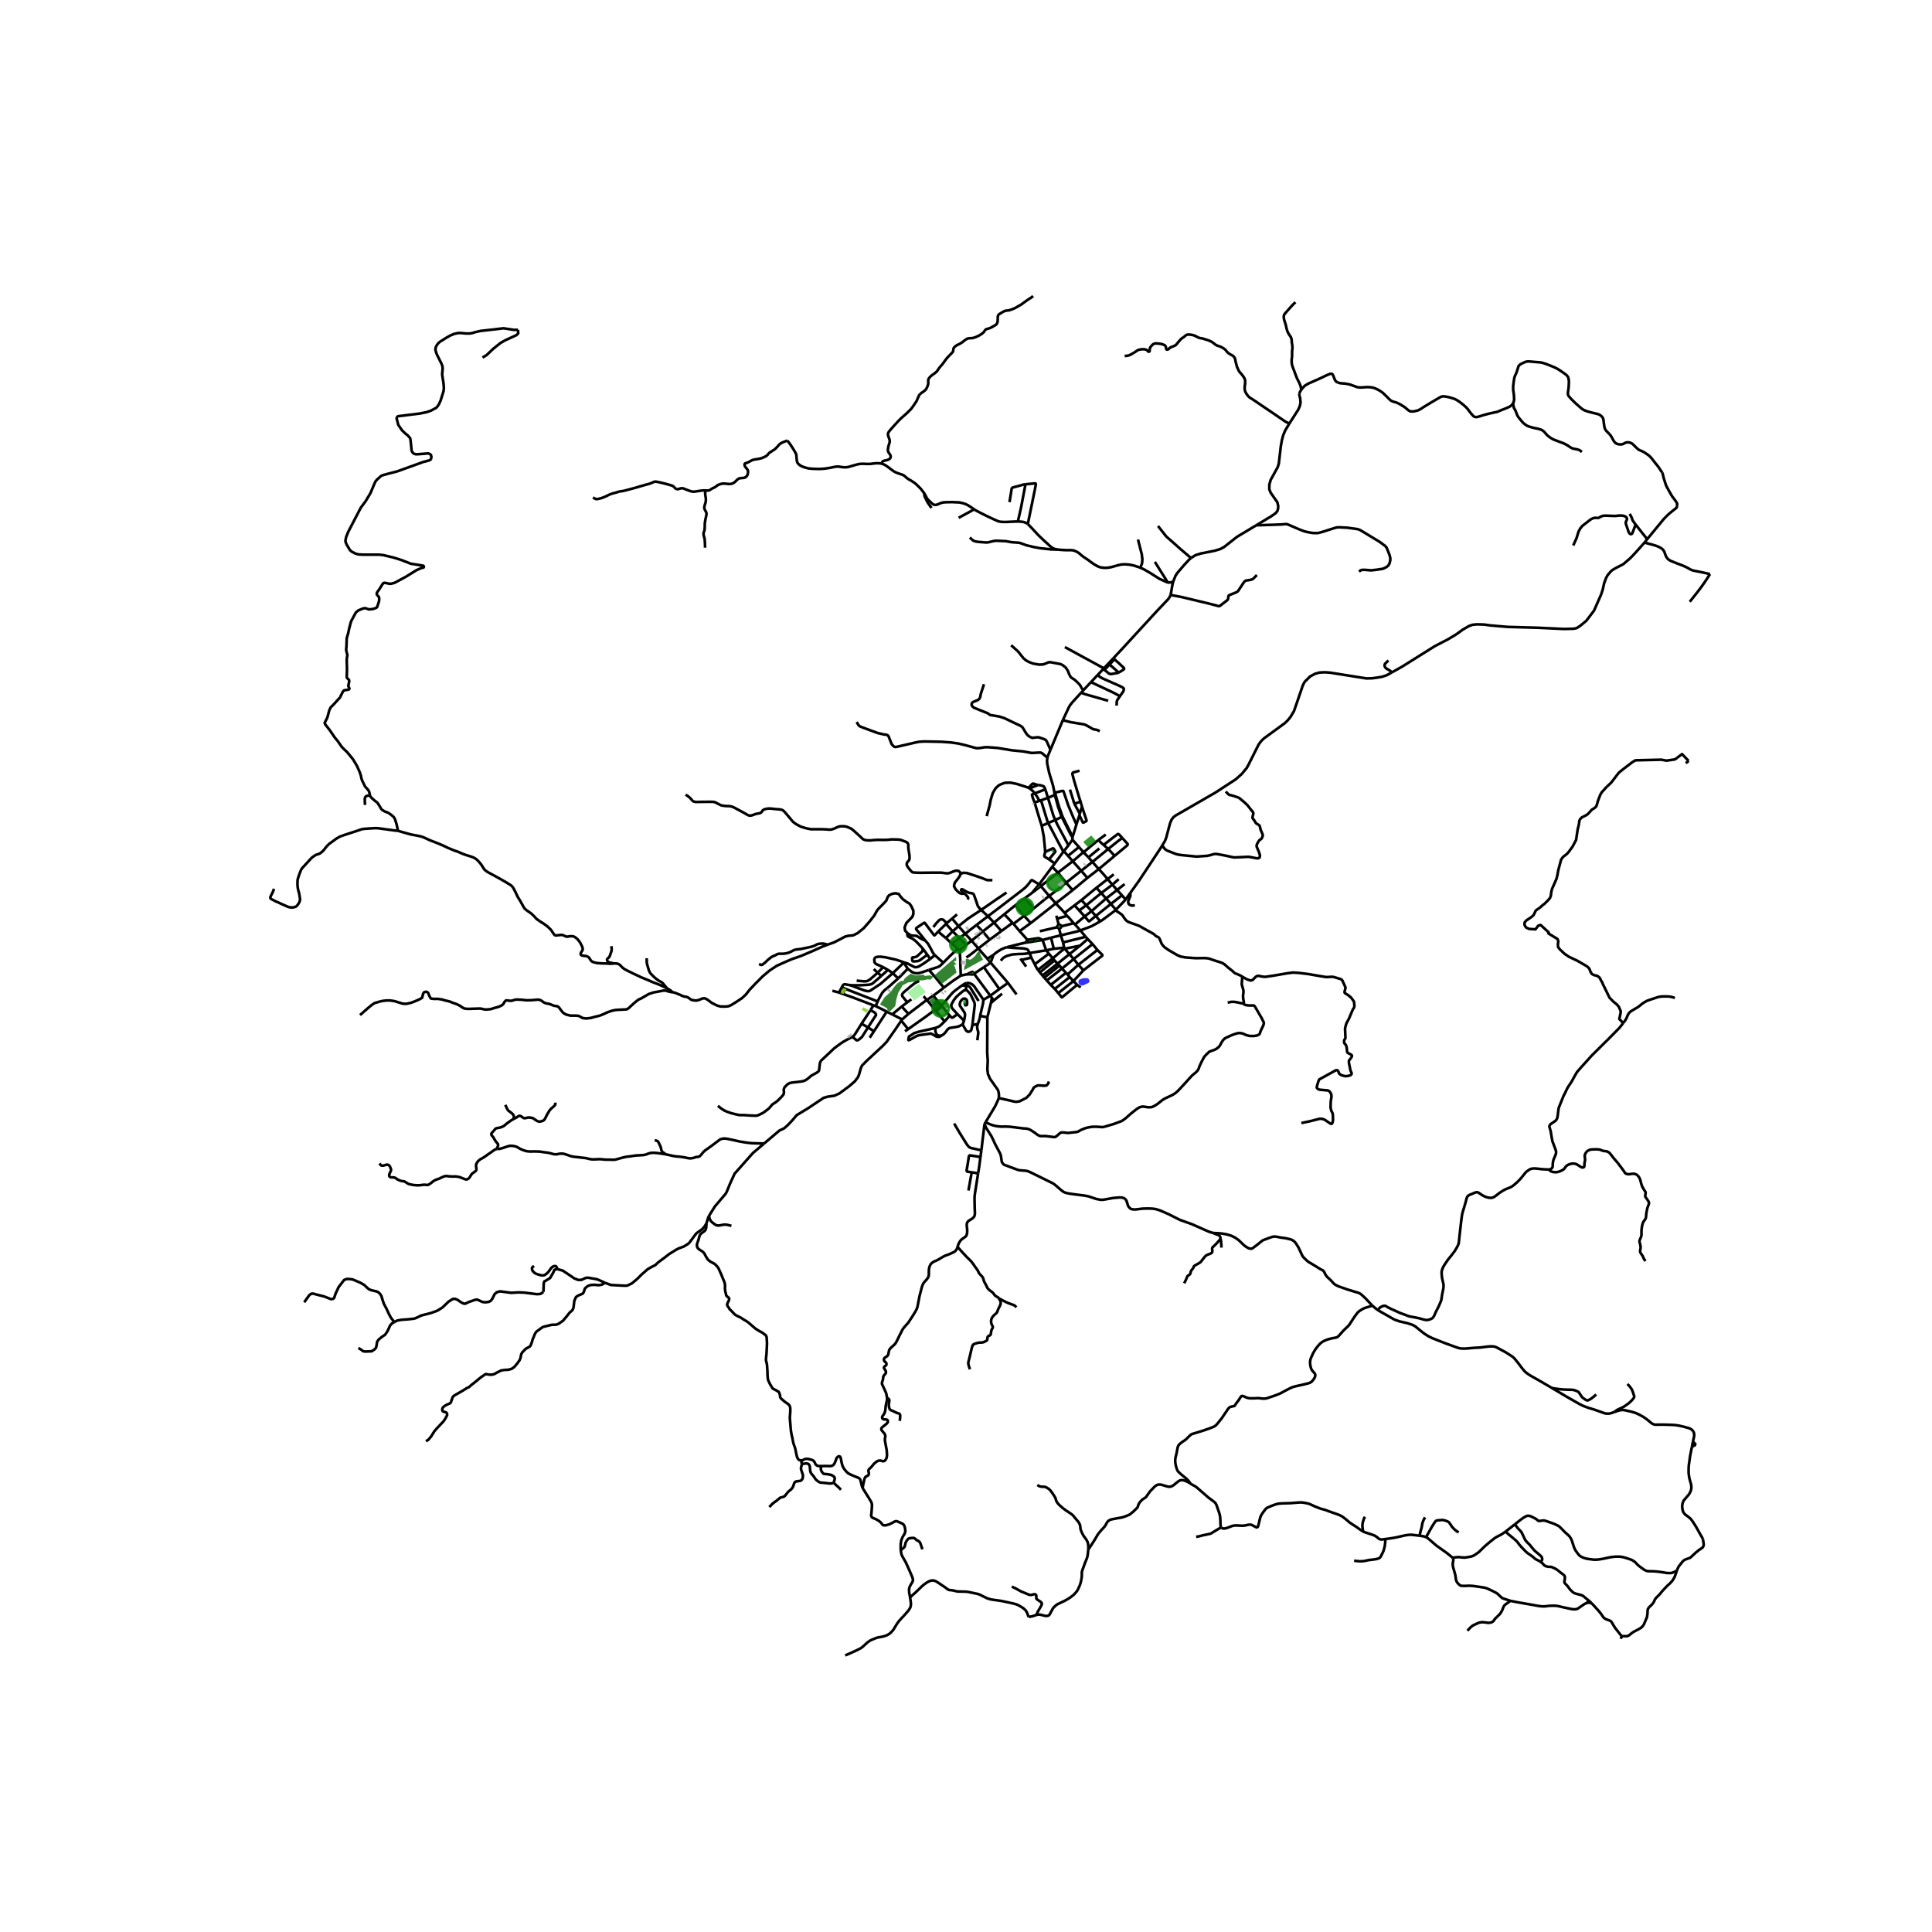 <svg xmlns="http://www.w3.org/2000/svg" xmlns:xlink="http://www.w3.org/1999/xlink" width="960" height="960" viewBox="0 0 720 720"><defs><style>*{stroke-linejoin:round;stroke-linecap:butt}</style></defs><g id="figure_1"><path id="patch_1" d="M0 720h720V0H0z" style="fill:#fff"/><g id="axes_1"><path id="patch_2" d="M90 627.055h558v-526.91H90z" style="fill:#fff"/><g id="LineCollection_1"><path d="m484.138 146.824.226.877.165.787.146 1.482-.246 1.296-.606 1.392-3.337 5.225M468.155 195.76l5.65-3.394 1.607-1.142.657-.835.225-.806.061-.948-.314-1.44-1.438-2.062-1.067-1.529-.498-1.246.015-1.762.49-1.753 2.61-4.726.416-1.314.757-6.513.376-2.181.521-1.95.752-1.775 1.511-2.5" clip-path="url(#pb513b12e76)" style="fill:none;stroke:#000"/><path d="m419.14 132.648.586-.025.549-.084.605-.155.714-.36 1.197-.698.955-.657.53-.271.62-.145.637-.094.672-.008.605.073.47.165.279.204.241.3.102.126.15.05.168-.01.117-.06.111-.23.031-.705.078-.337.166-.353.479-.589.522-.493.309-.163.427-.127.428-.022 1.005.079.736.096.587.148.687.29.349.247.218.38.092.547.073.345.123.126.184.053.24-.035.241-.116.451-.431.391-.264.44-.182.688-.26.487-.218.384-.265.34-.409.848-1.01.687-.777.491-.358.56-.377.537-.432.265-.255.282-.143.324-.056.316-.018.664.033.66.087.748.193.671.312.796.413.372.163.445.129.538.065.597.137.537.19 1.208.361.959.386.622.339.475.352.545.44.458.311.436.216.587.187.768.272.47.266.593.346.454.34.31.316.362.493.31.322.422.348.436.292.607.326.48.258.305.293.332.45.199.429.1.471.088.58.23.811.204.86.452 1.097.372.743.372.503.564.595.622.822.445.692.25.657.06.656-.046.927-.126.833-.027.61.042.731.211.678.307.583.594.852.63.649 1.902 1.21 2.597 1.776 3.317 2.232 3.753 2.565 1.824 1.241 1.47.76M443.856 207.96l-.752.643-1.81 1.953-2.524 2.956-.69 1.051-.882 2.232M436.191 221.72l.232-.816.467-2.797.308-1.312" clip-path="url(#pb513b12e76)" style="fill:none;stroke:#000"/><path d="m435.19 217.05.17.038.437-.003.491-.062.91-.228M403.713 257.258l2.858-3.049M403.713 257.258l-.837.918M376.825 240.47l2.216 1.979.483.478 1.842 2.326.944.819 1.05.594 1.642.63 2.301.392 1.442-.072.967-.348.998-.435.72-.058 3.836.725.875.45 1.012.84.783 1.159.506 1.304.553 1.044.398.333 1.182.768 1.074 1.015.628.666.369.479.399.797.668.903M384.591 332.762l2.65-3.176M384.591 332.762l-2.8 2.073M387.894 330.23l-.079.06-3.224 2.472M351.785 368.025l3.237-2.413 3.038-2.043M360.333 363.11l-.581.09-1.692.369" clip-path="url(#pb513b12e76)" style="fill:none;stroke:#000"/><path d="m357.673 354.139-.034.271.245 3.464.008 1.695.168 4M335.86 380.364l.345-.456M335.86 380.364l2.585 3.166M284.755 426.16l5.719-4.848 1.757-.824 1.374-1.218 1.546-1.627 1.786-2.086 4.342-2.639 5.656-3.783 1.413-.414 2.593-.381 1.851-.827 3.737-2.766 2.087-1.812 1.178-1.59.424-1.142.59-2.124.434-.963 1.791-1.826 5.953-5.52 1.443-1.522 3.437-4.899 1.994-2.985M374.27 340.723l3.064 3.202M378.343 337.411l-.706.565-3.367 2.747M370.457 343.832l2.133-1.769 1.68-1.34M412.094 311.005l-2.79 2.038M385.056 349.889l-2.172.377M385.056 349.889l.411.92M388.515 350.316l-1.028-.543-.345-.13-.345.006-1.741.24M388.515 350.316l3.169-.862M388.515 350.316l-3.048.492M388.515 350.316l1.366 3.837M310.203 369.23l2.466.65M325.5 374.656l.827.292M325.5 374.656l-1.075 1.803M314.121 370.407l3.805 1.352 7.574 2.897M336.205 379.908l2.347-2.058M336.205 379.908l-3.698-1.873M327.08 373.21l-.753 1.738M315.032 368.481l.971.404 11.077 4.325M334.755 364.612l-3.283 2.913-.982.84-.737.558-.498.515-.499.616-.422.717-.797 1.486-.457.953M314.121 370.407l.911-1.926M312.67 369.88l.383.145 1.068.382M328.464 363.678l-2.37 2.064-.564.504-.556.403-.982.31-1.657.124-2.017.094-2.34.015-1.172-.06M313.704 367.942l.062-.12.4-.703.275-.21.41-.105.362.044.636.137.957.147" clip-path="url(#pb513b12e76)" style="fill:none;stroke:#000"/><path d="m332.714 362.678-4.617 4.02-3.82 2.522-.423.138-.453.03-.797-.146-.821-.253-4.977-1.857M336.895 358.67l-.167.161M329.132 360.446l-1.19-.544-1.226-.53-.45-.288-.375-.504-.065-1.029.146-.46.348-.33.357-.12.683-.097.729-.01 1.803.202 3.881.87 2.04.652 1.082.413M346.669 357.366l-2.321 1.623-1.922 1.189-.51.16-.445.112-.514-.015-.475-.196-1.27-.648-.967-.515-1.35-.405M330.444 377.003l-1.112-.58-3.005-1.475M334.755 364.612l1.818-1.833 1.726-1.753M346.093 361.504l-2.532.862-1.081.282-.959.073-.552-.073-1.005-.34-1.665-1.282M336.728 358.831l.282.274.46.66.829 1.26M332.714 362.678l1.312 1.268.729.666M332.714 362.678l4.014-3.847M332.714 362.678l-1.802-1.232M329.132 360.446l1.78 1M329.132 360.446l-2.048 2.065M330.912 361.446l-2.448 2.232" clip-path="url(#pb513b12e76)" style="fill:none;stroke:#000"/><path d="m327.084 362.511-2.835 2.47-.59.385-.585.264-.946.098-.836-.08-2.036-.183M325.616 361.135l1.468 1.376M328.464 363.678l-1.38-1.167M339.65 372.394l-1.527 1.138M336.052 375.097l2.07-1.565M336.052 375.097l-3.545 2.938M336.052 375.097l2.5 2.753M345.364 372.684l-.851.608-5.96 4.558M338.123 373.532l-1.849-2.268-.112-.34.027-.29.261-.457.46-.485 2.21-1.87 1.488-1.188.783-.522 1.165-.53M338.445 383.53l-1.199.792M348.44 376.321l-3.336 2.5-6.66 4.71M348.44 376.321l.417.468M345.364 372.684l.714.739 1.504 1.891.859 1.007M344.19 371.25l1.174 1.434M345.364 372.684l2.44-1.63M352.03 380.669l1.88-2.167M348.857 376.789l.412.474 2.762 3.406M348.544 383.096l1.155-.435.675-.427 1.657-1.565M353.91 378.502l-2.78-3.453M356.817 377.94l-1.748 1.252-.202.067-.108-.004-.08-.04-.069-.046-.7-.667M350.819 385.987l-.89-.036-.79-.268-.415-.877-.107-.373-.073-1.337" clip-path="url(#pb513b12e76)" style="fill:none;stroke:#000"/><path d="m350.819 385.987-.69.384-.576.043-.362-.068-.482-.178-1.158-.696-.376-.195-.342-.095-3.824.53-.836.152-1.043.478-1.788 1.007-.617.281-.065.014-.057.003-.056-.027-.024-.067.17-1.064.035-.107.037-.072.093-.08.212-.123 1.162-.78.376-.268 1.64-.53 4.257-.953 2.04-.48M358.712 381.734l-.828.492-.585.272-1.126.25-2.125.33-.43.163-.506.441-.675.928-.683.754-.935.623M347.804 371.054l3.06 3.708M351.785 368.025l-1.273 1.029-2.708 2M356.817 377.94l2.455 2.453M359.967 368.934l-.38.106-.49.173-.615.457-.859.732-1.32 1.21-.881 1.159-.776 1.406-.159.51.11.602.238.453.425.528 1.557 1.67" clip-path="url(#pb513b12e76)" style="fill:none;stroke:#000"/><path d="m359.562 373.846.126.723.096.077.432-.068.105-.073.073-.17.045-.919-.069-.446-.185-.438-.2-.212-.26-.127-.357-.069-.364.052-.514.348-.549.729-.226.674-.035.43.035.316.081.2 1.645 2.477.2.63-.031.631-.338 1.782M358.712 381.734l.192-.33.368-1.01M362.386 382.033l-.435 1.875-.27.311-.345.186-.407.118-.426-.118-.298-.19-.23-.266-1.263-2.215M370.2 355.89l-1.016 2.871M370.2 355.89l-2.232 1.397M375.221 352.99l-.782.247-1.12.478-1.085.636-1.079.711-.955.829M369.184 358.761l-.419-.46-.54-.66-.257-.354M364.62 353.44l.613.72.725.88 2.01 2.247M351.13 375.05l-1.173.878-1.1.86M351.13 375.05l-.266-.288M358.498 367.279l-.699.47-2.07 1.566-.73.666-1.166 1.328-1.794 2.136-1.175 1.317M360.246 366.339l-.15.983M358.498 367.279l.928-.63.82-.31M366.499 372.583 363 367.489l-.714-.652-.846-.397-.765-.132-.43.03M359.967 368.934l.13-1.612M362.386 382.033l.86-7.35-.03-.702-.161-.58-.952-1.964-.299-.688-.575-.753-.775-.82-.487-.242M358.498 367.279l1.599.043M364.688 373.046l-3.149-5.1-.391-.32-.475-.242-.576-.062M366.499 372.583l2.558-1.507" clip-path="url(#pb513b12e76)" style="fill:none;stroke:#000"/><path d="m365.256 378.596.184-.797.89-3.796.169-1.42M364.408 381.587l-2.022.446M364.232 387.68l.334-2.628-.016-.529-.314-1.074-.07-.527.009-.5.233-.835M365.256 378.596l-.2 1.116-.33.97-.318.905M365.256 378.596l2.71.504M367.966 379.1l1.305-5.256M372.244 409.214l.034-1.271-.11-.807-.256-.923-2.972-4.21-.773-1.788-.203-1.71.142-3.21-.206-3.048.066-13.147M369.673 371.93l-.402 1.914M369.673 371.93l.715.884M369.673 371.93l-.616-.854M369.27 373.844l1.118-1.03M373.45 370.34l-3.062 2.474M363.016 362.895l6.041 8.181M363.016 362.895l3.636-2.47M360.333 363.11l.67-.338 1.28-.587.057-.003.053.005.042.024.581.684" clip-path="url(#pb513b12e76)" style="fill:none;stroke:#000"/><path d="m360.333 363.11 1.064-.016.894.048.155-.011.163-.033.284-.127.123-.076M369.184 358.761l-2.532 1.663M369.184 358.761l6.459 7.532M366.652 360.424l5.77 8.16M372.421 368.583l3.222-2.29M372.421 368.583l-3.364 2.493M375.643 366.293l3.193 4.311M364.62 353.44l4.21-3.247M360.147 356.83l1.554-1.107 2.919-2.284M362.088 350.556l.629.724.376.464.303.337 1.224 1.358M385.616 359.345l5.266-3.939M385.616 359.345l-1.281-2.471M386.82 361.475l-.26-.348-.384-.674-.56-1.108M390.882 355.406l1.47 1.736M390.882 355.406l-1.001-1.253M383.682 355.164l.653 1.71M383.682 355.164l6.199-1.011M372.97 358.03l.84-1.004.663-.406.82-.395 1.938-.525 2.248-.167 2.125-.058 1.33-.165.748-.146" clip-path="url(#pb513b12e76)" style="fill:none;stroke:#000"/><path d="m375.221 352.99 2.033.232 4.028.226.628.093.798.202.434.318.54 1.103M402.742 367.985l-1.32-.964M401.422 367.021l-1.385-1.395M394.392 370.09l1.235 1.52.045.028.049.018.045.005.05-.012 5.606-4.628M394.392 370.09l-1.305-1.55M394.392 370.09l5.645-4.464M400.037 365.626l-1.395-1.492M400.037 365.626l3.713-4.01M393.087 368.54l-1.51-1.508M393.087 368.54l5.555-4.406M398.642 364.134l-.798-.97M391.576 367.032l-1.473-1.659M391.576 367.032l5.692-4.5M397.268 362.533l.576.63M397.268 362.533l-1.496-1.58M390.103 365.373l-.936-1.022M390.103 365.373l5.67-4.42M395.772 360.953l-.928-1.109M395.772 360.953l4.365-3.557M389.167 364.351l-.667-.818M389.167 364.351l5.677-4.507M394.844 359.844l-.72-.724M388.5 363.533l-.967-1.167M388.5 363.533l5.623-4.413M394.123 359.12l-1.143-1.188M394.123 359.12l4.411-3.522M387.533 362.366l-.713-.891M387.533 362.366l5.447-4.434M392.98 357.932l-.629-.79M386.82 361.475l5.531-4.333M396.804 353.559l-.87.554-.89.703-2.693 2.326M380.614 357.75l3.72-.876M380.614 357.75l1.803 2.464M380.614 357.75l-.325-.523M389.88 354.153l2.84-.569M396.578 353.164l-3.859.42M396.578 353.164l.226.395M396.578 353.164l-.418-1.953M403.797 317.615l1.826 1.884M403.797 317.615l-1.703-1.942M403.797 317.615l5.508-4.572M399.792 320.963l3.176-2.718.829-.63M399.792 320.963l3.145 3.536M399.792 320.963l-1.764-2.015M394.254 325.21l4.825-3.711.713-.536M398.028 318.948l-1.567-1.745M398.028 318.948l4.066-3.275M402.094 315.673l-2.485-2.806M405.231 327.173l-2.294-2.674M405.231 327.173l4.25-3.29M405.231 327.173l-5.485 4.558M409.48 323.883l-2.37-2.673M409.48 323.883l5.9-4.92M412.766 327.618l-1.283-1.554-.736-.811-1.266-1.37M389.666 294.5l.875 2.811M385.646 295.652l3.33-1.253.163-.035.174-.009.207.052.146.093" clip-path="url(#pb513b12e76)" style="fill:none;stroke:#000"/><path d="m386.922 292.613.274-.026.46.047.491.127.407.12.422.199.237.293.453 1.127M398.185 315.032l-1.724 2.17M399.609 312.867l-.062.237-.9 1.267-.462.66M393.252 305.59l.848 1.823 4.085 7.619M387.96 298.257l2.596 8.474M387.96 298.257l2.58-.946M387.96 298.257l-.605.186M396.294 317.413l.167-.21M396.294 317.413l-3.228 4.37M390.556 306.731l.629 1.03 2.992 5.71 2.117 3.942M388.224 307.766l2.332-1.035M389.497 317.521l-.053-.985-.139-1.486-.153-1.507-.157-1.758-.433-2.227-.338-1.792M385.573 299.087l1.608 5.355 1.043 3.324M385.573 299.087l1.782-.644M385.646 295.652l-.913.388-.086.069-.029.058-.02.065.005.087.292 1.036.533 1.352.145.38M393.12 296.257l-2.58 1.054M393.12 296.257l.025.087 1.148 4.294 1.215 3.398.168.407M392.94 295.441l.028.28.153.536M390.928 320.258l-1.63-1.02-.073-.1-.042-.134.004-.182.31-1.3M390.928 320.258l2.225-2.697.128-.168.022-.078-.016-.079-.64-.975-.127-.087-.142-.015-.075.021-2.806 1.341M393.066 321.784l-.93 1.244M393.066 321.784l-2.138-1.526M403.214 300.609l-.821 2.645M403.214 300.609l-.514-1.848M402.27 303.837l1.227 2.58.038.075.07.059.069.019.107-.013 1.086-.579.047-.101.004-.108-.024-.11-1.68-5.05M401.15 307.253l1.12-3.416M399.646 312.105l.683-2.134.821-2.718M393.104 295.405l.335-.078 2.444-.591.17-.004.172.054.115.12 1.734 5.13 1.826 4.406 1.25 2.811M400.398 299.529l-.207-.572-.291-1.008-1.163-3.695M402.393 303.254l-.123.583M400.398 299.529l1.005 1.87.99 1.855M400.398 299.529l2.302-.768M402.308 287.225l-2.347.637-.161.113-.1.177-.061.276.613 2.391 1.949 6.478.499 1.464M377.699 344.288l3.954-2.996M377.699 344.288l2.27 2.71M377.699 344.288l-.365-.363M379.97 346.998l4.157-2.993M382.884 350.266l-.874-1.015-1.073-1.185-.406-.448-.562-.62M387.241 329.586l4.895-6.558M387.894 330.23l-.48-.441-.173-.203M368.179 341.462l3.89-2.949 8.883-6.797 1.058-.87.982-1.028.652-.837.476-.67.148-.17.174-.099.142-.012.122.009 2.535 1.547M387.894 330.23l3.107 3.66M387.894 330.23l6.36-5.02M393.448 336.65l6.298-4.92M393.448 336.65 391 333.89M384.127 344.005l7.825-6.159 1.496-1.196M396.762 340.201l-1.396-1.536-.683-.695-1.235-1.32M381.791 334.835l3.425 3.729M378.343 337.411l2.695-1.983.753-.593M385.216 338.564l-3.563 2.728M391 333.89l-1.587 1.225-4.197 3.449M402.937 324.5l4.173-3.29M402.937 324.5l-5.63 4.463M405.623 319.5l1.487 1.71M405.623 319.5l4.077-3.306M392.136 323.028l2.118 2.181M399.746 331.73l-2.44-2.767M419.47 335.22l1.821-2.546M419.47 335.22l-1.336-1.562M415.848 339.027l3.063-3.151.559-.657M415.848 339.027l-.218.2M415.848 339.027l-1.856-2.16M408.607 330.861l1.795 1.956M408.607 330.861l4.159-3.243M408.607 330.861l-5.582 4.583M402.63 346.744l1.88 2.29M402.63 346.744l-1.994-2.203M410.064 343.346l-3.215 1.804-4.219 1.594M395.35 348.564l6.115-1.443 1.165-.377M396.762 340.201l.905 1.116M396.762 340.201l3.694-2.8M412.766 327.618l1.795 2.076M412.766 327.618l2.292-1.779M400.456 337.4l2.569-1.956M400.456 337.4l1.736 1.911M400.636 344.541l-.507-.478M400.636 344.541l3.57-3.011M404.207 341.53l-2.015-2.219M404.207 341.53l2.593-1.99M408.36 341.36l-2.359 1.929-.06.035-.089.013-.107-.02-1.538-1.787M416.305 331.69l-1.744-1.996M416.305 331.69l1.83 1.968M416.305 331.69l2.82-2.21M416.305 331.69l-4.108 3.145M418.134 333.658l-4.142 3.21M402.192 339.311l2.612-1.938M414.561 329.694l-4.16 3.123M414.561 329.694l2.338-2.05M403.025 335.444l1.779 1.929M410.064 343.346l-1.703-1.986M415.63 339.227l-.327.3-4.403 3.29-.836.529M395.35 348.564l-3.666.89M395.35 348.564l.81 2.647M395.35 348.564l-.704-2.606M397.667 341.317l.71.685 1.752 2.061M395.479 345.187l.528-.1 4.122-1.024M391.684 349.454l1.035 4.13M394.092 345.522l-.26.064-6.317 1.452M348.372 355.954l-.423-.511-.349-.511-.314-.616-.61-1.152-.771-1.34-.237-.348-.771-.863M349.653 347.12l-1.233 1.343-.09.089-.133.015-.102-.026-3.415-4.561-.064-.056-.085-.036-.092-.01-.066.026-2.766 1.845-.093.082-.058.094-.027.104-.011.168.05.15 2.093 2.542 1.336 1.724M338.169 347.758l1.237.803.614.125 1.213.03.273.066.264.105 1.393.9 1.734.826" clip-path="url(#pb513b12e76)" style="fill:none;stroke:#000"/><path d="m381.653 341.292-2.937-3.511-.373-.37M381.653 341.292l2.474 2.713M354.731 351.678l2.808-2.079M354.731 351.678l-2.224-2.086M356.74 353.555l-.686-.714-1.323-1.163M377.334 343.925l-4.146 3.05M365.655 339.107l2.524 2.355M359.084 332.713l-.429-.388-.259-.225-.146-.14-.07-.17.007-.179.084-.136.14-.09.21.043.176.078.23.108 1.228.718.479.254.526.152 1.05.177.422.225.177.207.39 1.079.553 1.529.483 1.521.338.573.982 1.058" clip-path="url(#pb513b12e76)" style="fill:none;stroke:#000"/><path d="m375.106 332.63-3.55 2.393-5.901 4.084M357.217 345.15l3.575-2.84 4.863-3.203M370.457 343.832l2.731 3.144M370.457 343.832l-2.278-2.37M366.223 347.15l3.183-2.478 1.05-.84M373.188 346.976l-4.357 3.217M255.514 296.149l1.109.735.729.68.537.646.368.355.345.174.852.138 2.263-.05 2.83-.016 1.074.015.553.05.575.233 1.274.66.927.412 1.435.196 1.327.036.706.094.867.283 2.524 1.348 1.772.963.69.42.547.274.32.116.443.058.549-.09.46-.156.826-.303.5-.145.72-.116.745-.174.398-.326.537-.731.415-.254.629-.203.981-.167 1.159.036 1.128.145 1.541.117.729.08.568.151.49.283.738.775 2.055 2.457.813.949.744.572.837.514 1.373.718 1.795.536 1.826.384h4.074l1.595.065 1.058.087.936-.014 1.366-.467.752-.388.817-.29.629-.09 1.358.01.897.196.829.352.782.33.994.803 2.094 1.913 1.296 1.218.598.253.883.174 1.457.015 1.166-.138 1.52-.065 1.825.029 1.159-.022.935-.05.913-.109h1.182l1.388.029 1.028.13.836.312.96.37.544.282.306.297.215.667-.046.348.038.912.123.856.307 1.84.015 1.145-.268.71-.445.384-.245.45-.123.52.123.508.406.682 1.105 1.333.437.398.506.167 1.243.044 1.274.043 4.242-.05 3.628.007 1.55.209.965.041.922-.29.877-.373 1.053-.332.908.056.737.587.092.572M359.084 332.713l.031.122-.049.108-.139.07-.195.051-.278-.012-.8-.213-.63-.521-.843-.848-.66-1.181.1-.663.215-.678 1.45-1.876.46-.754.207-.63M369.844 328.02l-1.965-.029-2.7-1.043-4.818-1.594-1.41-.087-.998.42M352.507 349.592l2.515-2.53M349.653 347.12l.844.812 2.01 1.66M351.785 368.025l-.398-.427-.63-.703-2.44-3.004-.279-.308-.618-.695-.736-.84-.59-.544M351.555 358.794l-1.296 1.217-.572.279-.472.185-3.122 1.029M356.74 353.555l.933.584M351.555 358.794l.644-.688 1.88-1.884 2.102-1.971.56-.696M360 352.191l-.725.576-1.323.98-.168.174-.111.218M349.653 347.12l2.907-2.796M356.657 340.76l-1.834 1.579M354.823 342.339l-2.056 1.724M354.823 342.339l2.394 2.811M359.725 347.99l-2.186 1.61M359.725 347.99l2.363 2.566M359.725 347.99l-2.508-2.84M363.91 344.712l-2.55 1.96-1.635 1.319M352.767 344.063l-.207.261M347.831 345.494l.495-.634.613-.804 1.074-1.141.403-.218.3-.08.318.017.452.121.284.236.499.507.498.565M352.56 344.324l2.462 2.739M360 352.191l-2.461-2.592M362.088 350.556l-.28.203L360 352.19M351.555 358.794l-3.183-2.84M308.397 352.072l2.531-.923 2.363-1.217 1.657-.898 1.227-.29 1.78-.174 1.596-.782 2.362-1.913 2.21-2.522 1.718-2.202.844-1.537.445-.66.76-.818.86-.84 1.534-1.624.46-1.217.521-.753 1.228-.609 1.228-.203 1.227.29.675.957.828.956 1.443 1.043 1.043.609.644.899.798 1.71v1.303l-.399 1.044-2.198 2.26-.657 1.658.175 1.201.482.497.387.441" clip-path="url(#pb513b12e76)" style="fill:none;stroke:#000"/><path d="m343.899 353.52-.253-.298-1.25-1.34-1.182-1.203-.43-.348-.763-.519-.605-.3-.53-.239-.449-.26-.165-.196-.095-.21-.008-.849M346.669 357.366l-1.075-1.557M346.669 357.366l1.703-1.412M343.899 353.52l1.695 2.289" clip-path="url(#pb513b12e76)" style="fill:none;stroke:#000"/><path d="m345.594 355.809-1.799 1.322-.997.739-.406.181-.476.138-1.413.112-.34-.072-.107-.116-.1-.377-.029-.672.02-.123.084-.113.17-.058.584-.034.272-.062.63-.238 1.874-1.729.177-.33.108-.314.053-.544M382.202 351.287l1.104-.13M375.221 352.99l3.597-.916 3.384-.787M382.884 350.266l-.172.311-.341.513-.169.197M382.884 350.266l.422.89M397.667 341.317l-3.707 1.046M393.96 342.363l.604 2.274M393.96 342.363l-.296-1.112M393.252 305.59l-.663-1.561-2.048-6.718M393.252 305.59l2.424-1.147M393.252 305.59l-2.696 1.141M407.11 321.21l5.88-4.826M394.254 325.21l3.053 3.753M391 333.89l2.916-2.195 2.656-2.147.735-.585M410.402 332.817l1.795 2.018M410.402 332.817l-5.598 4.556M412.197 334.835l1.795 2.033M412.197 334.835l-5.397 4.704M413.992 336.868l-5.631 4.492M404.804 337.373l1.996 2.166M406.8 339.54l1.56 1.82M363.91 344.712l3.195-2.446 1.074-.804M357.217 345.15l-2.195 1.913M395.479 345.187l-.109-.27-.216-.202-.286-.1-.304.022M394.646 345.958l.27-.004.25-.1.193-.178.11-.234.01-.255M355.022 347.063l2.517 2.536M362.088 350.556l4.135-3.406M284.755 426.16l-4.135 3.504-6.865 7.741-1.73 3.81-1.18 2.895-.414.761-3.993 4.706-2.214 3.526M263.26 455.962l.653-2.157.31-.702" clip-path="url(#pb513b12e76)" style="fill:none;stroke:#000"/><path d="m272.572 456.846-1.431-.366-.702-.105-.568.007-.582.087-.899.178-.651.08-.483-.04-.434-.127-.733-.504-.587-.438-.583-.547-.333-.601-.134-.287-.228-1.08M225.476 478.066l2.156.805 5.33.287.916-.091 1.691-.85 1.964-1.656 1.536-1.54 2.217-1.96 1.093-.665 1.84-.946 1.083-1.018 2.102-1.56 1.995-1.535 2.698-1.673.875-.443 1.785-.643 1.61-.983.6-.554 1.1-1.488 1.2-1.612.395-.447 1.944-1.339.902-.99.752-1.203" clip-path="url(#pb513b12e76)" style="fill:none;stroke:#000"/><path d="m298.589 544.258-.403-.063-.277-.078-.183-.096-.173-.149-.15-.177-.23-.413-.222-.609-.353-1.665-.292-1.391-.445-1.196-.295-1.036-.207-1.159-.41-1.85-.208-1.258-.153-1.833-.245-2.876.18-2.488-.008-.99-.073-.557-.103-.333-.158-.282-.275-.33-.315-.272-1.043-.71-1.43-1.22-.35-.451-.056-.34.017-.387-.345-1.022-.27-.438-.382-.155-.228-.129-.201-.15-1.07-.547-.419-.319-.257-.528-.59-.925-.61-1.278-.175-.595-.06-.463-.076-.797-.046-1.67-.134-2.082-.08-.674-.156-.614-.148-.538-.034-.384.027-.46.027-.445.149-1.24.188-3.85-.103-1.953-.054-.623-.36-.637-.384-.24-.345-.274-.282-.245-.31-.19-1.104-.58-1.373-.884-2.531-2.18-.883-.63-1.131-.653-.794-.55-.675-.34-.833-.402-.694-.396-.598-.58-.898-.962-.598-.555-.268-.521-.308-.36-.184-.333-.142-.326.02-.3.18-.496.26-.533.265-.583.042-.558-.29-.326-.327-.243-.51-.521-.088-.55-.081-.374-.138-.427-.054-.446-.077-.482-.007-.667.027-.716-.077-.714-.201-.69-.612-1.453-.422-1.063-1.074-2.413-.36-.6-.445-.493-.419-.424-.533-.391-.375-.196-1.005-.54-.419-.333-.368-.305-.322-.441-.56-.924-.475-.917-.28-.37-.227-.224-.33-.282-.778-.479-.683-.5-.334-.441-.142-.406-.057-.58.072-.394.323-.943.234-.688.345-1.271.13-.326.288-.468.49-.362.753-.547.444-.41.238-.426.127-.515.065-.67.04-.949M207.6 472.918l2.145.618 2.878 1.915 1.354.948 1.457.585 1.24-.007 1.652-.749.76-.088 3.334.589.8.315 2.256 1.022M158.737 537.1l.844-.49 1.097-1.29 1.174-1.905.805-.942 2.74-2.926.766-1.24.464-.894-.019-.626-.341-.431-.729-.2-.472-.16-.222-.329-.027-.557.188-.533.594-.572.848-.479 1.228-.546.337-.297.342-1.073.425-1.072.368-.37 1.082-.633 2.063-1.18 1.803-1.131.737-.312.652-.63 1.825-1.434 1.88-1.55 1.529-1.064.378-.16 1.016.198 1.12.048 1.001-.254.986-.572 1.565-.783 1.296-.174 1.465-.094 1.174-.34.993-.725 1.086-1.297.844-1.213.345-.844.238-1.297.406-.746 1.32-1.355 1.419-.76.376-.464.452-1.167.285-1.05.943-2.253.445-.638 1.434-1.065 1.005-.71 1.941-.485 1.381-.326 1.588-.03.905-.318 1.657-1.138 1.412-1.658 1.073-1.37 1.098-.97.36-.928.3-2.47.49-1.2.23-.336.864-.54 1.073-.435.56-.282.35-.62.376-1.224 1.02-.913 1.204-.399 1.266-.072 1.734.152 1.096-.203 1.188-.688M202.51 481.459l.108-2.549-.002-.645.222-.724.582-.271.594-.383 1.007-.624 1.169-2.046.423-.987.987-.312" clip-path="url(#pb513b12e76)" style="fill:none;stroke:#000"/><path d="m199.027 471.778-.575.438-.115.206-.1.323.1.55.095.207.206.286.435.462.483.337.367.161.458.154.754.225.617.161.67.01.508-.12.326-.182.45-.34.51-.467.357-.463.775-1.093.51-.482.491-.268.51-.073.235.054.268.207.165.293.053.21.02.344M363.91 344.712l2.313 2.438M368.83 350.193l-.598-.688-1.565-1.84-.444-.515M321.08 381.505l-1.943 3.113-.476.775-.453.58-.514.441M267.54 412.114l1.165.942 1.128.746 1.09.493 1.434.507 1.243.319 1.672.391.92.058h1.281l1.205.094 1.503.087 1.504.051.63-.109.697-.297 1.435-.71.997-.739 1.074-.826 1.35-1.557 1.289-.841.751-.609.798-.782.737-.797.338-.406.214-.276.161-.644-.053-.688-.023-.457.072-.373.311-.59 1.09-1.087.897-.45.775-.13.959-.101 1.404-.167 1.473-.196 1.012-.348.82-.514.906-.76.476-.421 1.212-.688.936-.522.514-.355.291-.413.085-.659.146-1.326.115-.863.383-.804 1.197-1.115 1.994-1.87 1.726-1.637 1.926-1.442 1.327-.913 1.457-.833 2.11-1.073M323.486 382.886l-2.232 3.528-.515.471-.79.63-.415.178-.336-.018-1.504-1.26M324.123 386.726l1.565-2.391M330.444 377.003l-4.756 7.332M332.507 378.035l-.425-.19-.869-.45-.77-.392M321.08 381.505l3.345-5.046M321.08 381.505l2.406 1.38M323.486 382.886l2.202 1.449M324.425 376.46l1.355.774.521.468.116.253.041.246-.053.24-.173.206-2.746 4.239M366.905 418.877l.36-.6M452.244 459.515l-.981-.242-.97-.351-6.13-2.714-4.4-1.566-4.26-2.15-2.866-1.269-1.017-.362-1.093-.307-1.124-.13-1.756-.052-1.891.055-1.485.184-1.12.123-.828-.017-.743-.138-.481-.312-.326-.344-.365-.496-.237-.794-.284-.938-.326-.623-.314-.308-.492-.3-.682-.167-.844-.043-2.37.202-3.629.645-1.013.03-1.663-.314-2.85-.954-1.505-.298-3.832-.485-1.645-.232-1.185-.224-.836-.261-.539-.31-.684-.513-2.325-2.006-.779-.54-8.235-4.056-1.147-.494-.808-.152-2.046-.153-.828-.16-5.167-1.926-.49-.536-.317-.549-.29-1.994-.15-.638-.16-.43-1.72-3.222-1.51-3.202-2.002-3.181-.599-1.424" clip-path="url(#pb513b12e76)" style="fill:none;stroke:#000"/><path d="m365.726 428.69.12-.897.308-2.717.751-6.199M612.859 202.214l.953.24.672.184 1.025.265 1.137.333.45.141.323.116.437.177.56.255.357.188.373.234.283.219.191.181.25.279.217.318.181.335.173.514.219.594.15.366.195.409.196.296.21.28.227.226.28.228.307.195.374.21 1.89.778 2.812 1.078 1.338.618.924.52.471.257.29.134.322.129.363.1.383.09.441.087 1.286.249 2.097.446 2.053.449M629.731 224.26l1.42-1.798 1.457-1.826 1.373-1.826 1.166-1.63 1.105-1.66 1.017-1.588M385.646 295.652l.883 1.297.826 1.494M383.67 293.806l.519.346.752.696.705.804M383.35 293.592l.32.214M367.705 304.156l1.093-3.962.387-1.998.444-1.507.367-1.19.987-1.665 1.057-1.032.731-.422 1.71-.656 2.084-.05 2.297.454 3.045.96 1.443.504" clip-path="url(#pb513b12e76)" style="fill:none;stroke:#000"/><path d="m386.922 292.613-1.805-.57-.26.015-.192.116-1.315 1.418M411.284 314.876l-.507-.405-1.472-1.428M418.245 312.284l1.945 2.165.062.18-.016.176-.084.187-.94.786-3.832 3.185M412.99 316.384l.84.869 1.55 1.71M412.99 316.384l-.383-.32-1.323-1.188" clip-path="url(#pb513b12e76)" style="fill:none;stroke:#000"/><path d="m418.245 312.284-1.1-1.223-.369-.257-.16-.004-.17.091-.651.511-2.317 1.764-2.194 1.71M383.306 351.157l2.161-.349M418.245 312.284l-1.24.884-4.014 3.216M630.515 539.268l-.676 3.442-.492 3.55-.06 1.593.015 1.232.276 1.825.69 2.493.063 1.196-.231 1.034-.568 1.13-2.102 2.493-.384.942-.153 1.014.077 1.173.337 1.16.675.869 1.258.898.89.782.706.957 1.227 1.926 1.274 2.29 1.273 2.216" clip-path="url(#pb513b12e76)" style="fill:none;stroke:#000"/><path d="m624.89 585.378.277-.696.437-.898 1.388-1.767.56-.536.476-.276.798-.29.882-.31.332-.205.286-.256 1.591-1.488 1.282-1.051.89-.572.376-.29.241-.311.134-.308.054-.293.023-.475-.307-1.873M630.515 539.268l.29-1.47.144-.662M601.68 526.203l1.048-.366 1.02-.29.703-.09.847.04 2.463.55 1.826.537 1.323.615 1.457.798 1.377.963 1.657 1.362.338.239.445.217.41.112.41.048 1.213-.022 1.411-.007 3.284.087 1.422.087 1.34.2 1.871.43 1.925.536.47.212.405.237.312.28.286.343.211.348.158.42.065.569-.02.604-.408 1.874M632.094 538.45l-.521-.478-.624-.836M630.515 539.268l.766-.528.399-.217.414-.073M624.89 585.378l-.272.876-.571 1.493-.46.818-.515.71-.728.804-1.067.964-1.641 1.731-1.216 1.474-1.231 1.214-.445.6-.407.957-.644.87-1.174 1.158-.188.24-.165.282-.096.261-.057.376-.038.993-.17 1.362-.835 2.025-.338.77-.384.588-.736.724-1.059.594-1.725.923-.665.46-.601.5-.373.304-.452.225-.347.069-.39.02-.705-.005-.236-.011-.212.016-.147.038-.14.1M604.044 610.746l.058-.242.122-.277.236-.326M593.139 597.564l.238.17.303.288 1.971 2.173.933 1.134.966 1.406.314.302.373.232.377.194.704.272.606.216.411.26.315.356.644 1.123.694 1.09 1.462 1.85 1.01 1.27M484.962 145.22l-.471.769-.353.835M619.575 176.058l-.29-.248-.137-.142-.128-.156-.138-.203-.22-.373-.432-.663-.274-.377-.261-.33-.26-.33-.875-1.08-1.163-1.492-.31-.351-.23-.225-.284-.253-.334-.265-.744-.522-.344-.23-.331-.205-.317-.174-.331-.174-.522-.24-.617-.27-.273-.138-.216-.14-.229-.18-1.02-.977-.721-.718-.307-.261-.36-.203-.361-.145-.376-.109-.345-.057-.43.028-.352.051-.515.189-.513.304-.392.13-.383.08-.415.008-.399-.022-.399-.065-.322-.102-.337-.145-.254-.16-.245-.231-.36-.384-.453-.783-.422-.801-.4-.641-.547-.627-.825-.83-.395-.457-.315-.493-.191-.554-.12-.725-.272-1.95-.06-.49-.193-.43-.293-.43-.558-.502-.478-.284-.682-.255-1.063-.257-1.204-.283-1.191-.326-1.304-.456-.775-.428-.68-.53-1.97-1.753-1.646-1.612-.91-1.059-.182-.425-.084-.562.06-.48.237-1.703.104-2.153-.115-.989-.203-.721-.465-.616-.678-.558-.63-.443-1.277-.887-1.127-.689-1.086-.522-2.274-.916-1.416-.504-.84-.247-.886-.126-1.473-.105-1.733-.156-.89-.07-.689.07-.617.185-1.525.72-.46.345-.41.46-.154.515-.276.906-.368 1.094-.445.931-.31.881-.216 1.37-.214 1.725.003 1.41.284 2.01.077 1.595-.146.783-.284.66M498.483 142.52l.649.217.724.108 1.163.084 1.127.159 1.109.272 1.346.493 1.143.406.583.108.702.036.917-.05 1.592-.098.813.029.897.098.76.184.958.37 1.309.71 1.066.747 1.147 1.102 1.327 1.336.525.447.48.26.64.21.771.214.768.305 1.058.569 1.512.953.663.583.644.533.438.268.417.134.553.036.667-.04 1.48-.366.898-.442 1.143-.757 2.432-1.482 2.547-1.5 1.429-.818.395-.16.468-.079.545.027 1.116.172 1.287.33 1.355.428.815.41.85.536.938.7.953.78.83.772.572.625.65.895.771.958.647.716.237.192.319.137.393.046.468-.015.639-.168 1.99-.623 1.886-.495 2.03-.44.766-.147.537-.188.64-.298 1.981-.777 1.212-.512.706-.388.568-.49.41-.543" clip-path="url(#pb513b12e76)" style="fill:none;stroke:#000"/><path d="m589.491 168.468-.529-.507-.533-.294-.686-.199-.867-.16-.641-.133-.51-.2-.552-.311-.89-.605-.86-.5-.947-.45-1.128-.395-2.542-.975-1.04-.62-1.116-.858-.668-.776-.61-.673-.56-.432-.64-.3-.952-.283-1.464-.298-1.62-.43-.858-.316-.783-.457-.967-.822-.99-1.163-.655-.827-.44-.703-.297-.804-.275-.765-.353-.627-.33-.605-.176-.742-.158-.899M484.962 145.22l.564-.697.783-.815 1.33-.776 4.143-1.834 2.514-1.195 1.295-.544.336-.07.283-.008.286.122.203.252.323.75.422 1.074.276.478.345.33.418.232M482.78 112.637l-.667.604-.976 1.045-.856.955-1.49 1.705-.264.438-.104.464.004.548.123.746.582 1.79.353 1.584.28.888.303.688.46.761.473.653.241.587.123.674.046.862.161.866.084.877-.038.757-.1.827-.004.772.023.797-.057.569-.108.815-.018.866.084.896.188.768.602 1.58 1.043 2.79.967 1.942.483 1.181.241 1.287M342.864 146.882l.548-.467.94-.63.59-.516.376-.565.415-.964.195-.69.004-.643-.012-.761.114-.406.245-.372.527-.62.557-.445 1.074-.774.71-.62.43-.63.378-.558.453-.576.848-.968.963-1.34.713-.924.587-.631.94-.953.525-.573.213-.362.08-.415.018-.322.065-.298.142-.293.301-.337.665-.502.814-.41.656-.34.679-.431.702-.566.373-.304.41-.243.42-.242.511-.113.658-.044.88-.065.994-.322 1.192-.54 1.048-.638.79-.66.345-.51.268-.388.396-.257.64-.178.74-.235.932-.49.798-.449.552-.37.31-.452.205-.624.045-.942.027-.942.115-.442.234-.33.599-.392 1.058-.645.58-.275.648-.138.652-.05.594-.145.955-.337.852-.359.717-.366.618-.402.713-.359.595-.384.544-.424 1.105-.787.893-.62.929-.59.414-.312.311-.337M424.951 211.59l-.637-.27-1.93-.598-1.58-.304-1.7-.127-1.254.09-1.403.32-2.279.648-1.189.206-1.12.076-.997-.068-1.02-.203-.806-.33-1.465-.84-1.235-.895-.998-.74-1.303-.848-1.01-.764-.99-.864-.762-.47-.83-.35-.668-.182-.779-.064-1.24.02-1.81-.068-1.865-.167M383.03 195.307l.384.36 1.561 1.63 2.063 2.222 1.98 1.887 1.519 1.366.767.725.518.428.61.377.678.3.971.196" clip-path="url(#pb513b12e76)" style="fill:none;stroke:#000"/><path d="m361.413 200.33 1.242 1.101.545.247.901.203.818.087 2.424.188.717-.01.48-.099 1.319-.318.66-.141.594-.066.986.025 2.808.138 1.78.326.716.087 1.055.066 1.136.086.353.055.291.076.499.181 1.837.667 2.696.637 2.217.42 4.189.457 2.405.055M344.496 183.956l.347.583.464.898.353.573.606.613 1.239 1.155.385.263.426.118.458-.004.512-.114 1.489-.633.846-.184 1.02-.062 2.151-.043 2.827.126 1.07.25 1.132.345 1.005.507 1.412.91.774.572M357.262 192.974l3.43-1.862 2.32-1.283M379.333 194.366l-.687-.011-3.41.152-1.369.004-.905-.055-.566-.09-.51-.154-1.47-.654-2.502-1.17-2.133-1.055-1.58-.823-1.189-.68M344.496 183.956l-.144-.243-1.262-1.62-1.328-1.304-.716-.667-.699-.482-1-.634-.764-.413-.614-.435-.525-.464-.553-.475-.636-.312-1.112-.372-1.14-.4-.859-.445-.894-.642-1.25-.945-.778-.554-.706-.413-.902-.341M293.422 164.174l1.17 1.558.928 1.428.649 1.09.463.838.142.529.062.844.126 1.269.18.633.32.457.601.533.836.47 1.128.41 1.27.326 1.454.142 2.657.072 1.807-.116 1.853-.272 2.347-.46 1.024-.05 1.036.148 1.012.127.894-.004.905-.152 2.313-.678 1.216-.326.875-.127 1.128-.021 1.338.065 1.07-.004 1.312-.17 1.128-.101 1.055.021.893.142" clip-path="url(#pb513b12e76)" style="fill:none;stroke:#000"/><path d="m342.864 146.882-.322.384-.3.663-.66 1.53-1.266 1.895-.855 1.138-1.68 1.652-1.707 1.49-1.02.989-1.757 1.898-1.488 1.685-.648.83-.23.507-.008.453.102.522.318.863.167.485.069.464-.025.426-.109.426-.319.974-.203 1.134-.034.557.103.41.179.39.301.43.32.491.124.422.006.382-.128.354-.288.31-.358.222-.451.163-1.032.24-.52.172-.274.217-.15.266-.107.479M263.045 182.796l.555.021.487-.021.338-.109.598-.391.506-.315.675-.283.741-.486.49-.384.342-.188.58-.192.747-.196.81-.043.924.09.763.077.514-.004.664-.12.575-.257.552-.392.652-.67.568-.47.518-.226.533-.057.878-.076.492-.095.375-.214.41-.405.246-.44.157-.611.043-.515-.054-.431-.153-.366-.319-.424-.338-.388-.283-.416-.135-.36-.027-.278.043-.236.107-.174.345-.145.584-.206.583-.276.709-.38.372-.214.476-.156.644-.145 1.12-.177 1.024-.2.702-.246.871-.373.522-.305.471-.38.254-.34.207-.25.168-.167.814-.551 1.066-.678.387-.315.414-.402.518-.558.407-.478.334-.338.272-.191.475-.265.852-.37 1.212-.471M263.045 182.796l-.19.442-.065.446.043.706.103.653.085.521.034.442.004.5-.065.443-.092.456-.146.438-.119.395-.08.326-.066.341-.034.286.061.363.23.554.315.569.172.366.043.297v.283l-.104.702-.23 1-.25 1.414-.045.757-.004.75-.03.704-.028.358-.069.355-.15.46-.152.432-.024.362.016.38.053.334.096.333.111.362.127.464.111 1.558.054 1.758M220.979 185.412l.454.264.456.23.359.095.39-.01.463-.11.946-.219 1.174-.431 1.124-.536.778-.374.652-.268.667-.185 1.12-.307 1.013-.316.372-.094.46-.073.58-.06.824-.182 1.784-.472 2.677-.724 1.101-.34 2.393-.682 1.32-.355.476-.174.61-.272.594-.26.391-.08.28.007.626.123.808.163 1.78.42 1.006.276 1.215.34.725.225.392.25.398.431.322.334.35.163.467.098.407-.066.503-.173.44-.098.503-.008.491.142.733.3.986.373.767.276.679.16.644.017 1.12-.152.909-.137.69-.105.472-.051.802-.004.373.015M308.397 352.072l-1.765.643-3.621 1.623-4.418 1.883-3.606 1.262-3.636 1.579-1.902.87-2.7 1.797-2.563 2.158-1.457 1.479-1.305 1.304-2.132 2.26-1.304 1.667-1.443 1.362-2.071 1.377-1.964 1.217-1.012.435-1.105.13-1.902-.028-1.197-.334-1.949-.956-1.687-1.247-.706-.405-.506-.13-.614.086-.76.29-.805.326-.86.167-1.089-.13-.69-.16-.491-.362-.79-.551-.621-.217-.53-.044-.782-.217-.936-.45-1.182-.477-.648-.265-.525-.156-.526-.101M134.18 378.282l.8-.7 2.24-1.97 1.38-1.13.997-.668 1.75-.507 1.09-.275 1.487-.174 1.38-.015 1.735.246 1.58.493 1.519.464 1.182.058 1.656-.333 1.412-.508 2.025-.883.89-.536.215-.783.199-.87.323-.406.69-.202.537.159.383.406.2.68.414.783.276.464.43.116.982.072 1.258-.014 1.427.217 1.243.363 1.718.406 1.12.478 1.426.464 1.167.594 1.135.768.629.304.537.073.875.072 4.48-.145 1.12.232.705.145.875-.03 1.273-.115 1.29-.435 1.365-.348 1.35-.58.66-.579.445-.811.414-.435.614-.058.874.145.844-.044 1.181-.377.614-.057 1.672.072 1.887.203 1.918-.03 2.24-.202.89.087.721.391.576.457.475.26.721.225 1.059.181.912.363.805.318.807.11.652.166.478.454.411.582.434.572.426.537.537.441.694.363.407.141 1.285.308 1.687-.014 1.212.072.752.347.92.508 1.366.16 1.75-.233 1.533-.435 1.055-.228.625-.17.74-.286.833-.344.967-.478 1.733-.638 1.504-.348 1.442-.101 1.335-.058 1.473-.087.69-.377.982-.942 1.381-1.231 1.304-1.059 1.09-.478 2.807-1.637 1.841-.594 2.846-.53.721-.151.5-.024.49.053.66.231 1.212.283.548.05" clip-path="url(#pb513b12e76)" style="fill:none;stroke:#000"/><path d="m248.63 368.354.648.349.525.337.368.304.426.413M137.852 296.372l.052.164.227.433.504.527 1.047.906.648.496.43.402.644 1.03.625 1.043.277.359.521.348.675.384.752.26.45.193.505.333.457.337.751.594.322.34.212.308.237.446.273.82.341 1.108.246 1.137.149.663.07.606M228.715 359.064l-.357.012-.997.102-1.074-.098-1.788-.043-1.88-.12-1.21-.265-.65-.235-.418-.311-.299-.384-.495-.82-.314-.271-.441-.21-.33-.123-.671-.07-.882-.108-.414-.29-.123-.348.115-.427.26-.435.33-.434.085-.573-.1-.558-.345-.775-.53-1.029-.878-1.16-.54-.478-.53-.394-.345-.17-.472-.128-.464-.028-.598.017-.89.153-.46-.026-.491-.199-.564-.282-.549-.127-.395-.014-.863.108-1.09.094-.394-.192-.296-.347-.272-.428-.782-1.13-.71-.71-.648-.602-1.385-1.014-1.327-.805-1.297-.934-.897-1-1.059-1-1.825-1.29-.63-.543-.39-.595-1.251-2.239-1.024-1.666-.633-1.366-.756-1.5-.46-.728-.46-.486-.683-.452-2.014-1.222-2.773-1.557-1.837-1.004-1.38-.732-1.071-.748-.364-.395-.488-.761-.498-.828-.737-.92-.702-.764-.701-.605-.798-.46-1.27-.472-1.611-.485-1.228-.442-1.718-.776-1.404-.456-2.34-.978-1.886-.899-2.08-.876-2.7-1.044-2.432-1.123-1.127-.377-1.365-.275-2.187-.399-3.582-1-.818-.246-.24-.076-.262-.061M127.318 311.54l.543-.2 2.823-.935 2.815-.913 1.32-.47 1.02-.146 2.232-.144 1.638-.106 1.19.033 2.124.294 1.603.217 1.116.145 1.078.163 1.446.13M228.715 359.064l.587-.02.698.061.475.163.499.28.645.691.529.497.58.42 1.207.645 2.002.982 3.003 1.427 2.705 1.105 1.296.587 2.582.993 1.33.59 1.374.652.404.217M241.012 357.106l.015 1.257.042.558.154.688.276.88.238.86.268.71.319.572.567.612 1.051 1.032.948.786.702.453.874.5.322.189.296.311.54.652.503.602.504.586" clip-path="url(#pb513b12e76)" style="fill:none;stroke:#000"/><path d="m227.832 352.606.068.493.047.556v.353l-.07.466-.263.724-.163.522-.215.56-.13.25-.089.16-.222.243-.322.236-.215.261-.04.14.02.27.047.186.117.166.262.23.277.19.343.11.533.103.355.069.543.17M102.1 331.223l-.284.88-.467.961-.384.742-.172.443-.062.402.092.199.403.286 1.392.703 1.339.594.981.467 1.497.657 1.043.456.629.126.782.066.687-.112.667-.204.403-.318.322-.399.395-.587.277-.572.145-.493.035-.558-.104-.569-.065-.496-.241-1.257-.25-.793-.207-1.088-.092-.963v-.638l.038-1.224.208-.819.551-1.594.599-1.486.353-.492.606-.675 1.151-1.26 1.112-1.203.686-.721.312-.26.567-.403.721-.46.84-.25.568-.214.399-.319.713-.572.376-.406.928-1.206.472-.522.38-.359.253-.242 1.37-.986 1.319-.978 1.273-.725.662-.243M284.755 426.16l-2.694-.07-1.98-.058-1.718-.188-1.542-.247-1.354-.235-2.62-.59-1.97-.399-.952-.087-1.013.13-.651.298-1.22.905-2.064 1.558-2.21 1.561-.268.236-.468.456-.66.833-.379.399-.219.206-.257.145-.288.102-.241.029-.319.007-.295.047-.583.221-.717.17-.545.094-.916-.04-.764-.163-.847-.173-1.76-.254-1.113-.065-1.205-.188-1.189-.261-1.756-.391M185.274 428.194l.136-.024.622-.015.775-.167.882-.267 1.718-.58.721-.13.522-.008.951.116.943.26 1.497.856 1.419.565 1.05.253 1.236.087 1.204-.036.783.015 1.42.036 1.142.18 2.163.291.944.24 1.02.282.982.043.828-.181.675-.08h.73l.651.102 1.558.507.705.282 1.136.254 1.404.145 2.11.246 1.142.123 1.06.268.965.182.921.036 1.243-.051 1.028-.05 1.189.108.982.094 1.093-.003 1.008.014.726.032.682-.054.633-.159 2.01-.562 1.52-.347 1.418-.167 2.079-.312 1.327-.072 1.603-.094.83-.167.873-.355.86-.246.95-.087 1.106.058 1.642.203 1.887.29" clip-path="url(#pb513b12e76)" style="fill:none;stroke:#000"/><path d="m243.996 424.917.698.191.334.149.257.26.399.762.341.728.215.51.142.61.115.528.184.377.153.235.23.174.323.185.287.21.304.312M185.274 428.194l-.523.092-.4.202-.79.522-.69.522-1.174.79-.582.427-1.028.688-1.082.594-.645.508-.368.405-.36.587-.161.399-.07.391.039.532.103.706.008.298-.077.242-.226.319-.594.442-.73.544-.275.33-.503.83-.276.408-.314.26-.407.243-.345.084-.368-.058-.875-.333-1.312-.515-1.319-.224-1.235.015-.564-.008-.963-.073-.713-.108-.606.05-.622.204-.798.362-.82.398-.837.268-.51.207-.425.228-.453.286-.74.613-.526.38-.43.243-.398.1-.445-.01-.45-.072-.44.007-.556.061-.967.127-.817.018-.648-.028-.978-.095-.622-.12-.475-.097-.61-.152-.269-.142-.563-.366-.368-.224-.3-.174-.218-.08-.706-.087-.663-.145-.519-.235-.67-.311-.403-.33-.319-.2-.353-.104-.372-.07-.49-.003-.323-.003-.263-.068-.22-.126-.138-.14-.084-.29.003-.267.115-.443.177-.373.383-.895.004-.427-.15-.395-.233-.572-.346-.464-.276-.188-.364-.087-.242.007-.292.058-.467.163-.572.134-.475-.007-.258-.08-.21-.181-.211-.272-.18-.293M188.318 411.748l.376.844.418.855.195.308.338.297.43.312.502.376.43.384.26.348.165.283.066.286.015.246-.062.309-.136.466" clip-path="url(#pb513b12e76)" style="fill:none;stroke:#000"/><path d="m185.274 428.194-.01-.386.066-.214.119-.218.092-.185.062-.173.034-.294-.108-.42-.291-.398-.483-.548-.418-.637-.273-.51-.287-.476-.392-.434-.207-.29-.065-.221-.004-.29.135-.246.322-.362.598-.678.38-.453.142-.145.368-.163.549-.112.701-.12.767-.25.725-.362.63-.529.594-.5.667-.464.878-.637.75-.417M206.905 410.918l.046.348-.011.304-.155.334-.403.388-.447.422-.41.317-.242.246-.269.308-.337.446-.698 1.166-.537 1.054-.418.804-.292.36-.41.263-.353.134-.307.091-.487.072-.372.008-.548-.203-.292-.16-.537-.336-.652-.479-.357-.155-.35-.062-.582-.109-.502-.04-.322.048-.38.098-.645.14-.303-.017-.33-.134-.295-.192-.391-.297-.4-.2-.267-.047-.254.036-.345.185-.714.478-.985.504-.037.02M147.714 155.514l.705 2.812 1.431 2.083 1.365 1.297.638.46.978 1.088.207 1.112.36 3.577.196.442.407.507.38.24.594.155.587.004 4.073-.327.721.337.272.305.146.724-.176.776-.23.24-.445.246-2.121.543-9.812 3.54-3.506.906-1.971.551-.56.29-1.55 1.399-.568.746-1.795 4.24-1.848 3.072-1.711 2.283-4.71 9.045-.744 1.862-.261 1.167v.652l.375.971 1.25 2.102.63.58 1.312.71 1.166.348 1.496.094 6.39.015 1.572.188 3.96.956 2.768.885 3.33 1.311 4.771.787.207.344-.122.308-.951.242-1.673.732-4.081 2.522-4.166 2.232-1.246.32-.668.01-1.542-.348-.644.07-.337.414-1.12 1.785-.963 1.38-.1.33.127.51.625.675.16.427.024.681-.092.725-.675 2.018-.3.29-1.23.45-1.504.148-1.515-.496-.924.239-1.565.656-.895.753-1.618 3.015-.26.638-.622 2.384-.322 1.594-.576 1.935-.084 2.776-.13 1.601.29 1.29.17.529-.246 1.681.1 3.783-.092 2.945.157.29.702.674.069.504-.36 1.75.418.917-.035.242-.157.15-.848.159-.905.148-.475.467-1.075 2.193-2.324 2.55-1.189 1.192-.49 1.066-.71 2.652-1.013 2.04.214.518 1.684 2.167 1.88 2.746 1.19 1.456 1.418 2.037.614.644 1.388 1.309 1.753 2.134.526.695 1.392 2.326 1.04 2.37.437 1.315.092.576.276 1.015 1.156 2.382 1.013 1.112.447.607.28 1.056.061.49M136.038 299.993l-.076-1.196-.016-1.022.084-.5.223-.406.36-.217.499-.137.74-.143M282.866 359.265l.672.29.307.054.337-.152.783-.594.625-.58.406-.42.698-.57.702-.553.388-.243.353-.174.586-.203.518-.282.307-.185.391-.156.334-.065.852.007.882-.025.46-.044.426-.076.525-.12.583-.173.744-.316.722-.376.341-.207.334-.112.475-.105.794-.112.92-.09.726-.153.913-.189 1.526-.315.882-.202.802-.247.679-.283.498-.315.526-.166.38-.098.717-.058.767-.015.629.11 1.021.32M402.515 352.403l2.831-2.434M402.515 352.403l-3.98 3.195M396.804 353.559l5.036-1.004.675-.152M404.51 349.034l.836.935M396.16 351.211l7.801-1.927.549-.25M400.137 357.396l7.02-5.572M400.137 357.396l1.75 2.144M400.137 357.396l-1.603-1.798M401.886 359.54l1.864 2.076M401.886 359.54l7.081-5.514M401.886 359.54l-4.042 3.623M396.804 353.559l1.73 2.04M408.967 354.026l1.797 1.765.04.113.01.11-.012.083-.026.072-7.026 5.447M408.967 354.026l-1.81-2.202M407.157 351.824l-1.81-1.855M394.564 344.637l-.21.096-.168.155-.105.198-.033.219.044.217M394.092 345.522l.126.205.192.151.236.08M612.859 202.214l1.012-1.29M518.653 250.607l3.742-2.093 12.366-7.74 4.725-2.449 3.314-1.985 2.363-1.725 2.332-1.333 1.29-.45 1.594-.16 2.685.073 2.394.334 6.375.543 11.346.32 9.543.456 2.431-.051 1.105-.029.959-.145.668-.285 1.112-.744 2.178-1.804 2.87-3.783 2.592-5.878.653-1.935.533-2.419.678-1.83.576-1.106 1.373-1.601.782-.566.975-.558 2.712-1.388 2.507-2.139 1.163-1.198 1.197-1.29 3.073-3.435M609.557 195.492l-.17-.213-.867-1.21-.056-.102-.051-.112-.1-.28-.123-.394-.079-.201-.074-.172-.69-1.32M619.575 176.058l.007.22.034.25.058.256.322 1.276.319 1.058.326 1.014.238.69.191.441.767 1.42 1.098 1.92.238.378.26.37.468.594.867 1.224.207.392.038.319-.015.521-.046.334-.13.377-.185.239-.344.283-.607.478-.805.638-1.136.95-.683.68-.605.609-.56.601-4.546 5.54-1.48 1.793M609.557 195.492l1.111 1.396 1.48 1.898 1.723 2.137M511.448 486.579l-2.585-2.739-1.535-1.412-.506-.368-.236-.12-.309-.136-.362-.113-.9-.26-2.896-.887-3.329-1.174-.755-.362-.457-.264-.49-.373-1.136-1.254-1.281-1.188-.365-.41-.357-.561-.495-1.01-.17-.228-.316-.283-.376-.21-.68-.34-1.43-.9-1.389-.84-1.507-.898-.58-.475-.452-.452-.813-.783-.445-.667-1.358-2.92-.89-1.44-.283-.392-.468-.493-.48-.355-.395-.224-.513-.182-.591-.151-1.282-.283-1.58-.203-1.983-.384-.552-.015-.602.073-.79.236-2.202.814-.493.162-.412.244-.752.609-1.097.884-1.81 1.36-.242.092-.301.054-.374-.01-.626-.214-.701-.398-.879-.623-1.98-1.913-1.326-.95-1.435-.716-1.703-.515-1.526-.268-1.047-.123-1.063-.065-1.316-.048" clip-path="url(#pb513b12e76)" style="fill:none;stroke:#000"/><path d="m454.895 461.671-.115-.587-.19-.386-.082-.13-.143-.135-.095-.073-.227-.11-.697-.23-1.102-.505M613.215 469.98l-.326-.463-.295-.47-.323-.765-.3-.533-.375-.478-.284-.521-.066-.209-.026-.219.004-.245.054-.309.12-.598-.005-.6-.165-.943-.172-.529-.058-.402v-.239l.032-.175.05-.173.543-1.268.119-.735-.023-1.054.05-.97.15-1.051.275-1.09.098-.294.125-.254.445-.648.349-.5.134-.355.07-.34.137-1.471.342-1.772.395-1.098.163-.39.063-.332.008-.283-.07-.275-.28-.465-.49-.747-.418-.547-.1-.2-.04-.166-.004-.146.094-.605.054-.4-.002-.249-.043-.17-.059-.143-.533-.8-.667-1.175-.36-1.122-.346-1.384-.31-.656-.296-.489-.514-.558-.545-.326-.303-.094-.364-.043-.338-.022-.376.029-.813.123-.427.03-.336-.02-.445-.083-.31-.166-.175-.13-.156-.158-.583-.893-2.033-2.724-1.534-1.772-1.373-1.779-.257-.253-.326-.232-.403-.216-.257-.099-.337-.058-.83-.089-.34-.085-.671-.264-.294-.106-.374-.09-1.02-.073-1.366.037-.759.065-.544.16-.645.369-.24.21-.29.333-.406.753-.073.316-.015.366.142 1.12-.01.238-.04.297-.188.953-.031 1.047-.046.181-.068.113-.09.081-.12.073-.194.06-.21.012-.124-.018-.149-.05-.637-.34-1.077-.702-.319-.15-.395-.133-.59-.073-.653.015-.928.24-.682.318-.591.47-.468.675-.246.293-.299.25-.847.467-.94.348-.748.145-.675-.011-.69-.09-.576-.196-.203-.1-.22-.164-.44-.44" clip-path="url(#pb513b12e76)" style="fill:none;stroke:#000"/><path d="m604.904 381.277-1.409 1.797-3.498 3.55-6.75 6.695-4.05 4.478-1.52 1.754-.805 1.405-1.097 1.996-.679 1.055-.675.981-.36.638-.933 1.952-.43.801-1.664 4.112-.2.674-.375 2.948-.162.667-.337.608-.399.406-1.6 1.055-.345.35-.168.324-.035.365.096.399.372 1.231.491 2.942.192.913 1.196 3.195.162.645-.039.573-.176.6-.284.71-.372.801-.25.822-.126.91-.03 1.014-.055.29-.18.333-.25.247-.29.168-.36.122-.28.05M513.46 488.19l.826-.915.645-.377.397-.153.316-.093.2-.028.199-.002.157.023.172.05.226.106.55.365 1.687.818 2.731 1.24 2.344.872.909.36.471.133.722.132 1.685.312 1.356.291 1.458.428.675.138.426.037.299-.003.506-.085.867-.294.307-.166.299-.225.364-.431.28-.515.522-1.217 1.07-2.08.89-2.057.144-.577.255-1.712.491-2.463.061-.877-.045-.695-.5-2.145-.176-1.644.023-.978.215-.768.414-.935.415-.717 1.334-1.949 1.358-1.68 1.097-1.45.69-1.137.518-.96.226-.569.123-.608.292-2.71.705-6.187.277-1.797 1.181-3.985.43-1.637.128-.375.135-.288.195-.255.292-.249.53-.29 1.497-.6.564-.23.31-.072.242-.007.246.044.222.098.537.322.92.637 1.094.562 1.135.348.68.072.578.008.506-.127.683-.337 1.926-1.485 1.265-.805.952-.493 1.342-.514.617-.293.476-.297.763-.576 1.274-1.13 1.067-1.13 1.856-2.287.431-.39.466-.316.58-.413.418-.17.63-.142.474-.043.637.005 2.55.277 1.853.102.614.018" clip-path="url(#pb513b12e76)" style="fill:none;stroke:#000"/><path d="m578.441 517.31-4.004-2.347-3.97-2.249-.898-.576-.725-.518-.629-.561-.82-.957-1.911-2.51-1.139-1.372-.49-.475-.58-.417-2.179-1.383-3.283-1.775-.335-.16-.47-.149-.558-.08-.612-.04-1.4.088-2.824.352-2.462.133-2.7.243-1.117.03-.962-.052-.74-.144-1.086-.367-4.12-1.499-4.633-1.826-1.573-.775-1.36-.884-.933-.695-1.795-1.47-.54-.443-.573-.376-.774-.37-1.842-.602-2.769-.622-1.53-.522-.794-.355-1.726-.992-3.782-2.16-.344-.244M511.448 486.579l.345.29.86.746.806.574M511.448 486.579l-2.41.732-.567.199-.53.243-1.111.666-.514.41-.376.35-1.12 1.478-1.972 3.036-.49.565-.714.652-1.12 1.109-1.496 1.702-.537.49-.141.087-.185.086-.526.141-1.453.261-1.293.355-.71.246-.678.305-.764.427-.51.388-.403.362-.663.742-.952 1.24-.82 1.376-.813 1.804-.18.503-.143.681-.034.757.08.74.192.912.204.576.155.297.238.35.805.91.15.247.064.143.041.158.02.204-.012.198-.111.456-.295.569-.638.848-.322.33-.406.286-.426.193-.556.169-1.895.463-2.746.616-1.044.297-.89.384-1.733.898-2.025 1.094-1.91.753-2.708.92-.572.158-.355.058-.52.027-.786-.04-1.097-.137-.43-.017-1.288.079-1.48-.011-.524-.05-.566-.117-1.442-.601-.21-.075-.197-.028-.196.016-.156.058-.06.045-.083.089-.28.43-.613.935-1.051 1.407-.359.573-.065.077-.075.066-.107.057-.143.04-.448.08-.729.183-.274.118-.204.142-.19.17-.321.39-2.352 3.464-1.684 2.1-.43.457-.298.243-.415.264-.95.406-3.046 1.086-3.084.946-1.051.318-.303.138-.253.17-.564.504-1.055 1.05-.633.511-1.089.717-.714.587-.337.352-.23.322-.153.34-.115.348-.388 2.061-.426 1.8-.069.496-.034.616.057.862.184.91.211.804.292.827.17.319.19.277.96.92 2.174 1.786.69.717.346.442.375.576M405.615 577.49l.195-.378.38-.528 1.603-2.477 1.412-2.384 1.112-1.362 1.182-1.257.36-.48.3-.53.467-.84.228-.262.282-.253.342-.225.368-.174.378-.11.45-.092 1.634-.312 1.477-.25.643-.16.78-.249 1.458-.58.552-.325 1.082-.899.99-.949.475-.478.2-.293.115-.293.184-.645.155-.321.259-.382.433-.547.368-.384.317-.279.447-.29.563-.367.213-.172.163-.182 1.408-2.002 1.642-1.696.55-.445.347-.192.344-.12.404-.083.53.01.433.07 1.12.333 1.128.333.648.098.387-.04.357-.094.291-.12.618-.358.967-.811.705-.558.484-.304.43-.153.483-.043.517.054.476.132.414.154.898.41.847.485M455.074 569.2l-.041-.063-.06-.143-.048-.197-.084-.559-.053-1.789-.089-1.18-.115-.645-.126-.53-.86-2.505-.306-.819-.162-.324-.193-.301-.405-.411-2.251-1.688-4.346-3.778-.519-.365-1.427-.79-.379-.272M601.68 526.203l-1.172.41-.403.106-.468.079-.737.017-.736-.08-1.143-.398-2.954-1.043-2.3-.695-1.888-.717-1.412-.718-4.84-2.767-5.186-3.086" clip-path="url(#pb513b12e76)" style="fill:none;stroke:#000"/><path d="m594.865 519.687-1.162 1-.932.691-.925.452-.154.056-.098.015-.113-.004-.094-.018-.114-.037-.47-.254-.962-.68-.217-.21-.207-.258-.723-1.086-.198-.32-.13-.16-.185-.163-.243-.154-.77-.319-.456-.155-.377-.102-.388-.05-2.224-.062-1.098-.046-1.388-.114-2.796-.398M529.028 572.322l.93.118.956.207.53.199M541.442 580.655l-.098-.129-.109-.103-1.964-1.597-4.019-2.865-3.25-2.807-.557-.308" clip-path="url(#pb513b12e76)" style="fill:none;stroke:#000"/><path d="m543.59 571.078-.882-.55-.648-.547-.836-.862-.599-.895-.567-.819-.093-.1-.122-.092-.364-.206-.606-.243-.71-.213-.263-.062-.439-.036-1.448.103-.424.062-.21.052-.12.052-.123.075-.139.121-.125.147-.449.645-.82 1.296-1.512 2.71-.646 1.13M386.18 601.89l.364-.115.376-.067.393-.011.372.043.393.097 1.312.326.312.052.34.005.46-.057.213-.086.178-.11.3-.312.406-.782.744-1.383.38-.475.334-.337.498-.457.607-.413 1.073-.506 1.588-.754 1.91-1.123 1.343-1.035.644-.667.637-.782.46-.811.683-1.55.345-1.203.261-1.442.07-1.007-.016-.659.006-.239.03-.239.14-.55 1.051-2.884.706-1.746.107-.383.123-.558.13-1.043.068-.752.094-.386" clip-path="url(#pb513b12e76)" style="fill:none;stroke:#000"/><path d="m386.575 553.403.433.286.525.239.34.09.55.051.616.013.274.018.19.039.317.118.828.475.415.322.444.456.66.913.752 1.13.414.732.276.942.234.5.31.47.637.689 1.316 1.166 1.009.746 1.81 1.217.564.4.365.317 1.369 1.66.633.735.425.727.17.39.082.292.044.358.065.692.055.284.072.267.421 1.08.61 1.121.606.834.526.739.426.865.2 1.029.057 1.684M339.158 595.28l2.156-1.926 2.416-2.333.695-.58.962-.673.875-.478.47-.169.358-.096.285-.032.29-.004.338.042.31.078.411.16 1.09.655 1.427.981 1.066.71.686.555.342.222.28.118.293.058.951.094.54.098.905.232.483.092.495.03 2.205.037.645.029.552.065 1.603.326 1.707.351.783.218.587.246.724.37 1.623.81.838.283.67.19.886.147 3.021.42 4.389.942 1.197.333.692.29.485.25.94.561.571.402.353.294.384.374.306.4.304.562.586 1.572M386.18 601.89l-.38.113-1.15.348-.78.152-.537.083M544.009 590.708l-.33-.262-.576-.635-.276-.46-.178-.46-.071-.335-.18-1.32-.125-.567-.735-2.599-.12-.697-.024-.402.014-.336.18-1.06.012-.443-.054-.278-.104-.199M561.068 570.782l-1.372.963-.767.425-.794.386-.58.326-.501.308-1.772 1.394-1.896 1.623-2.232 2.18-1.312.939-.751.438-.426.172-.384.125-.92.178-.82.126-.55.08-.42.01-.784-.047-.84-.1-.738-.006-.72.052-.38.052-.23.06-.437.189M544.009 590.708l.103.081.322.149.292.058 1.036.032 1.802-.072 1.496.094 3.184.463.615.098.49.093.835.252 1.803.84 1.427.724.387.221.319.243.897.862.603.533.245.17.288.148 2.746.887M591.298 597.41l-.736.312-1.373.934-1.12.784-.319.137-.408.113-.373.044-.561.009-.882-.13-2.068-.428-2.83-.64-.676-.102-.959-.037-1.55.033-1.802.21-.485.007-.685-.025-1.132-.134-1.91-.355-6.213-1.087-2.317-.47M546.85 607.719l1.144-1.21.372-.345.533-.38 1.043-.514 1.12-.5.318-.087.35-.065.46-.065.499-.004.782.08.974.141.514.007.487-.076.388-.112.301-.147.232-.15.287-.275.346-.532.314-.377.36-.337 1.282-1.275.422-.587.422-.768.499-1.275.147-.274.167-.254.161-.174.245-.21.94-.67.94-.7M593.139 597.564l-.207-.103-.324-.123-.351-.067-.368.001-.263.042-.328.096" clip-path="url(#pb513b12e76)" style="fill:none;stroke:#000"/><path d="m592.101 596.527-.285.36-.518.523M305.953 546.354l1.96-.015 1.55.036.533-.105.426-.206.284-.271.184-.247.28-.514.594-1.612.245-.308.223-.221.174-.094.156-.051.11-.02.107.004.147.04.098.063.1.1.113.237.107.344.338 1.695.307 1.115.56 1.036.767.972.713.673.952.522 1.88.796.973.392.334.184.219.193.138.21.146.311.475 2.007.123.456.215.489M335.696 577.62l-.043-.45.015-1.774.176-1.224.507-1.326.774-1.275.261-.79-.038-.796-.08-.511-.166-.627-.163-.366-.151-.25-.225-.23-.393-.251-1.352-.601-.506-.199-.226-.05-.143-.004-.178.024-.166.05-.286.117-.652.37-1.143.579-1.393.402-.452.022-.341-.051-.304-.12-.12-.078-.118-.103-.375-.547-.357-.34-.422-.368-.884-.534-1.519-.689-.209-.13-.142-.146-.134-.213-.077-.27-.02-.356.124-.666.19-2.68-.024-.512-.076-.441-.182-.475-.775-1.311-2.424-3.865M330.574 520.964l.004.245-.004.492-.3 1.29-.183.956-.1 1.093-.184 1.087-.172.46-.273.518-.483.674-.107.246-.039.236.054.228.101.174.167.148.196.095.25.046.676.05.222.05.145.057.152.095.089.096.092.222.021.233-.028.179-.058.163-.192.263-.291.302-1.5 1.192-.142.134-.111.152-.08.15-.043.14-.012.145.01.118.03.14.045.104.193.275.865 1.025.162.247.093.244.083.371.008.265-.15.87-.011.38.03.358.645 3.463.122 1.652-.038.586-.146.703-.2.418-.195.298-.257.246-.222.14-.175.048-.184.02-.362-.047-.65-.188-.269-.026-.334.053-.347.107-.253.114-.284.168-.978.808-.966 1.21-.645.587-.2.202-.103.17-.073.162-.03.14-.016.179.022.177.147.57-.011.298-.065.246-.108.226-.123.154-.598.337-.259.141-.18.176-.099.147-.07.146-.129.368-.23.978-.284 1.275-.168 1.14M314.97 616.922l1.911-.822 2.324-1.058 1.396-.71.457-.282.589-.475.85-.793.935-.826.606-.42.591-.333 1.327-.558.801-.297.687-.167 1.159-.188 1.012-.268.982-.348.775-.463.59-.464.906-.992 1.235-2.036.729-1.058.49-.593 2.003-2.167 1.304-1.513.567-.935.139-.388.07-.307.076-.689-.054-.695-.269-1.796M335.696 577.62l.064.673.15.768.153.466.293.614 1.238 2.165 1.35 3 .997 2.318.253.775.038.348-.042.373-.13.37-.568.952-.433.804-.215.666-.056.38-.006.36.039.796.337 1.833M305.953 546.354l-.775.005-.404-.07-.332-.142-.297-.226-.127-.122-.113-.159-.29-.62-.197-.345-.123-.165-.15-.14-.216-.143-.386-.188-1.211-.311-.584-.07-.399.023-.472.12-.701.338-.227.085-.36.034M298.78 545.625l-.057-.554-.134-.813M372.222 483.833l.322.518.253.506.1.298.03.245.008.19-.019.192-.104.402-.15.395-.625 1.235-.464 1.217-.287.366-1.005.898-.443.553-.257.45-.118.314-.076.328-.046.433.04.552.148.529.383.826.056.14.018.188-.009.11-.042.135-.337.615-.12.303-.087.363-.146 1.008-.07.21-.073.127-.11.105-.706.369-.106.094-.078.116-.064.15-.04.198-.05.674-.052.16-.075.119-.133.133-.599.356-.408.18-.435.124-.347.058-.622.01-.42.028-.447.081-1.126.337-.276.116-.191.109-.102.08-.09.091-.109.173-.092.21-.26.714-.705 3.05-.52 2.095-.058.255-.032.224-.008.21.035.193.2.848.39 1.152M364.515 437.281l-1.127 7.136-.173 1.286-.038.949.077 3.796.077 1.565-.024.471-.16.717-.284.435-.438.413-1.503.97-.483.56-.154.723.008.667.138 1.036.011 1.145-.119.797-.183.507-.323.42-.797.543-.618.457-.319.297-.437.594-.368.67-.238.648-.182.586M330.574 520.964l-.038-.244-.236-1.296-.115-.353-.171-.413-1.304-2.84-.03-.14-.01-.164.004-.121.023-.154.097-.308.217-.698.065-.309.067-.638.058-.31.074-.184.11-.18.556-.63.176-.279.058-.347-.054-.308-.107-.286-.372-.558-.203-.37-.02-.166.047-.178.11-.174.235-.203.384-.312.092-.11.059-.137.02-.16-.01-.161-.058-.217-.092-.189-.537-.494-.108-.14-.092-.184-.044-.155-.017-.142.023-.237.068-.194.124-.2.167-.14.711-.454.269-.25.136-.211.121-.292.307-1.435.144-.34.153-.25.374-.42 1.231-1.108.45-.504.37-.601 1.22-2.478 1.06-2.093.345-.511.33-.41 1.503-1.688 1.81-2.781.905-1.5.396-.78.191-.517.13-.482.703-3.684.882-3.434.3-.862.252-.54.315-.453 1.066-1.18.476-.732.138-.446.076-.489.016-1.905.161-.837.242-.638.268-.51.464-.486.599-.402 1.518-.684 2.156-1.269.675-.332 1.626-.595 1.68-.79.457-.347.218-.234.215-.306.269-.562.14-.45" clip-path="url(#pb513b12e76)" style="fill:none;stroke:#000"/><path d="m372.222 483.833-.103-.139-.15-.147-.115-.086-.15-.092-.401-.203-.336-.257-.186-.155-.174-.189-.387-.558-.202-.222-.226-.203-1.015-.76-.575-.54-.119-.15-.111-.19-.599-1.231-.537-.947-.207-.51-.184-.72-.178-.446-.317-.424-.767-.795-.237-.29-.167-.251-.31-.69-.21-.353-1.213-1.681-.632-.942-.614-.728-1.622-1.598-1.638-1.765-1.682-1.902M330.574 520.964l.391.205.148.111.124.12.078.1.068.114.039.17.004.203-.154.998-.035.306.004.393.045.47.086.427.086.302.118.234.166.212.182.143.24.13.577.23.61.301.77.364.37.134.467.134.146.066.117.088.119.15.077.153.036.197.01.212-.024.782-.116 1.105M454.895 461.671l.138.87.115 1.253.046 1.159M441.317 478.24l.424-.846.374-.81.329-.822.066-.137.082-.094.147-.12.291-.181.368-.296.115-.14.092-.186.124-.526.115-.395.1-.191.098-.144.374-.419.183-.238.087-.153.145-.417.054-.109.072-.105.085-.095.107-.096.276-.185 1.078-.59.748-.466.1-.077.086-.086.16-.172.846-1.116.668-.79.318-.318.228-.149.26-.123 1.154-.453.251-.129.232-.186.13-.16.07-.105.04-.12.017-.13-.05-.503-.038-.39.005-.197.032-.156.032-.1.058-.11.085-.113.82-.778.61-.615 1.53-1.732M378.788 487.18l-.425-.427-.341-.267-.154-.091-.172-.072-.805-.277-.958-.357-1.046-.438-1.354-.715-1.311-.703M286.702 561.64l1.124-1.19.763-.608.94-.662.537-.471.115-.063.088-.067.241-.244.16-.121.242-.116.684-.168.369-.118.243-.112.2-.145.212-.223.607-.731.356-.485.476-.457.794-.627.526-.68.195-.4.165-.448.176-.594.104-.25.117-.178.247-.22.204-.128.26-.08 1.193-.148.196-.047.173-.06.194-.124.204-.185.242-.377.111-.37.046-.329.023-.367-.017-.272-.04-.248-.276-.837-.357-1.09-.038-.388.014-.195.026-.142.163-.59.067-.303.01-.357" clip-path="url(#pb513b12e76)" style="fill:none;stroke:#000"/><path d="m310.733 552.381-.143.177-.071.057-.1.055-.243.095-.248.048-.273.028-.472.018-1.973-.225-1.326-.112-.464-.127-.491-.282-.667-.543-.244-.232-.201-.246-.407-.638-.395-.54-.502-.518-.284-.43-.196-.443-.06-.27-.04-.273-.103-1.134-.065-.402-.17-.449-.116-.197-.146-.173-.195-.114-.213-.065-.272-.046-.407.001-.66.087-.806.137M335.696 577.62l.628-.431.51-.417.234-.286.078-.158.075-.204.177-.739.08-.37.064-.193.126-.227.286-.476.219-.295.19-.217.21-.178.124-.072.132-.051.247-.06.259-.03.49-.052.477-.025.105.008.076.012.14.038.206.094.187.13.61.537.095.07.074.044.394.168.139.084.27.22.178.2.126.188.077.168.345 1.002.441 1.275M564.525 568.081l2.026-1.595 1.166-.856.801-.46.537-.235.213-.048.198-.021.203.008.161.029.568.148.252.104.603.302.936.478.315.203.275.224.424.339.11.061.105.039.179.023.17-.004.355-.052.704-.094.259-.018.253.004.257.028.257.051.518.163 2.884 1.018 1.596.79.37.29.56.53 1.463 1.52 1.09.948.583.58.48.735.364.757.79 2.43.272.689.372.677.828 1.144.553.667.752.515 1.035.434 1.12.297 1.742.232.81.098.762-.008.81-.047 1.737-.268 1.619-.348 1.335-.282 1.756-.188h1.534l1.282.188 1.273.37 1.576.518.687.322.683.434.383.334.875.941.997.79 1.45 1.036.629.315.457.123.449.055 1.718.028 1.557.116 1.994.261 1.297.232.932.07.84-.016.56-.105.525-.21 1.14-.536M310.733 552.381l.21.391.384.45.667.579.771.734.495.505.154.152" clip-path="url(#pb513b12e76)" style="fill:none;stroke:#000"/><path d="m305.953 546.354-.042.903.011.292.039.248.088.28.292.493.318.437.17.161.091.048.094.034.22.043 1.232.11 1.02.189.403.134.403.206.467.348.146.147.117.179.047.178.02.143-.015.262-.057.253-.196.664-.088.275M561.068 570.782l.197-.138 2.785-2.188.475-.375M574.245 582.126l.414-.74.032-.09.024-.107.011-.094.003-.109-.03-.239-.063-.288-.09-.186-.179-.255-.245-.25-1.396-1.181-.583-.487-.386-.379-1.106-1.306-.455-.588-.166-.19-.632-.595-.515-.562-.284-.345-.196-.26-.16-.288-.756-1.617-.396-.801-.17-.283-.255-.3-.944-.964-1.197-1.541M592.101 596.527l-1.896-1.58-.41-.277-.474-.206-.45-.136-1.784-.467-.535-.234-.22-.128-.198-.138-1.02-1.007-.69-.92-.25-.346-.402-.437-.529-.56-.161-.218-.04-.094-.025-.098-.015-.095-.004-.086.023-.252.136-.739.042-.626-.021-.271-.03-.124-.054-.128-.086-.133-.13-.168-.452-.398-.775-.544-1.1-.92-.43-.3-.69-.4-1.074-.466-.162-.056-.254-.049-.25-.019-.354-.001-.392-.024-.568-.123-.309-.107-.299-.132-.316-.232-.387-.423-.34-.363-.481-.376M561.068 570.782l.995.912 2.639 2.188.58.556.261.291.705.964.717.826 1.312 1.356.45.458.543.46 1.707 1.174 1.02.87.216.155.229.145 1.293.652.51.337M592.101 596.527l.631.528.407.51M516.325 573.555l-.13 1.544-.106.898-.167.764-.322 1.18-.26.602-.636 1.255-.244.426-.205.243-.188.148-.209.123-.46.161-.577.136-.645.102-1.984.248-.512.089-1.07.242-.535.067-.709.063-.713-.003-2.017-.199" clip-path="url(#pb513b12e76)" style="fill:none;stroke:#000"/><path d="m507.964 570.719.484.243 3.18 1.047.52.203.32.165.688.461.44.385.349.27.32.146.351.069.449.012 1.26-.165M529.028 572.322l-1.877-.237-1.266-.123-.874.03-1.327.187-1.88.428-2.044.445-2.29.352-1.145.15M507.964 570.719l-.09-.046-.753-.475-1.699-1.195-1.864-1.199-.614-.428-1.17-1.006-1.214-.964-.395-.266-.372-.215-.581-.28-.782-.311-1.55-.536-1.826-.652-1.304-.493-1.49-.389-2.058-.78-1.806-.83-.384-.169-.46-.15-1.481-.304-1.112-.138-1.228.051-2.746.232-3.252.094-1.34.112-.947.236-1.45.528-1.603.667-.314.185-.334.284-.294.324-.354.496-.568.747-.537.87-.23.524-.192.59-.544 2.319-.162.58-.054.138-.072.127-.054.074-.061.053-.108.054-.102.024-.096.004-.111-.022-.285-.127-1.327-.706-.292-.104-.368-.059-.338-.01-.486.068-.737.177-.466.087-.432.05-.698.02-1.929-.088-.53-.007-.625.083-.556.142-1.867.705-.749.196-.54.033-.353-.061-.204-.09-.184-.114-.12-.108-.046-.07M445.766 572.723l.706-.109.947-.206.794-.236.821-.152 1.112-.246.713-.156.251-.063.26-.107.802-.508 1.196-.724 1.706-1.016" clip-path="url(#pb513b12e76)" style="fill:none;stroke:#000"/><path d="m508.693 565.265-.348.594-.079.196-.14.445-.238.782-.107.536-.06.732.012.323.056.466.175 1.38M529.028 572.322l.332-1.483.453-1.623.191-1.144.092-.43.13-.421.308-.772.514-.992M377.04 591.304l1.334.579 1.197.674.993.547 1.178.47 1.4.591.454.152.319.07.21.013.176-.01.198-.036.45-.138.421-.083.198-.008.147.022.143.055.126.071.081.082.068.107.049.109.024.13-.004.937.012.063.018.056.036.07.08.091.633.489.66.406.362.311.179.243.035.113.024.131.008.19-.015.125-.045.14-.406.793-.955 1.626-.649 1.406M606.484 515.793l.732.743.637.84.22.344.186.38.307.805.33 1.029.083.24.034.133.007.094-.009.146-.032.171-.052.143-.102.159-.665.826-1.166 1.1-1.88 1.32-2.378 1.13-.516.35-.54.457M628.243 284.413l1.061-.814M620.902 371.329l.99.043.643.08.753.167.467.152.405.174M604.904 381.277l.601-.768.63-1.022.421-1.05.391-.689.207-.304.246-.232.368-.318.522-.32 2.064-1.23.583-.428.529-.42.683-.551.544-.348.453-.268.376-.239.568-.232 1.41-.486 2.21-.732.644-.16.776-.115.751-.021 1.02-.015M393.104 295.405l-.164.036M393.104 295.405l-.216-.47M395.984 304.3l-.17-.427-1.182-3.33-1.235-4.305-.018-.062-.147-.494-.128-.277M392.94 295.441l-.052-.506M395.984 304.3l-.308.143M399.422 311.467l-.013-.174-.048-.2-3.224-6.452-.153-.34M390.359 282.408l-.171.918.092 1.348.705 3.29 1.418 4.692.485 2.279M399.422 311.467l.224.638" clip-path="url(#pb513b12e76)" style="fill:none;stroke:#000"/><path d="m395.676 304.443.157.282 3.324 6.597.112.092.153.053M399.646 312.105l.027.518-.064.244M443.856 207.96l-3.813-3.245-3.62-3.211-1.75-1.536-.46-.558-2.662-3.377M468.155 195.76l-7.161 4.302-4.818 3.798-1.458.768-2.025.608-5.278 1.059-1.979.637-1.58 1.029M430.386 209.396l4.804 7.654M424.951 211.59l1.28.542 2.34 1.351 3.544 2.247 1.937.877.86.38.278.063M379.333 194.366l1.212-5.356 1.623-8.533" clip-path="url(#pb513b12e76)" style="fill:none;stroke:#000"/><path d="m376.21 187.133.576-3.493.226-1.484.061-.18.074-.133.252-.152 4.04-1.104.266-.048.463-.062" clip-path="url(#pb513b12e76)" style="fill:none;stroke:#000"/><path d="m383.03 195.307 1.466-7.145 1.227-5.997.314-1.648-.007-.174-.077-.124-.161-.087-3.624.345M383.03 195.307l-.2-.187-.797-.406-.87-.236-1.113-.101-.717-.011M344.496 183.956l.001.601.016.141.03.146.054.148 1.074 2.228 1.464 2.091M396.08 268.405l3.16.776 4.626.747.514.144.805.414 2.118 1.21.398.116.898.16.395.1.87.421M396.08 268.405l-4.598 11.004" clip-path="url(#pb513b12e76)" style="fill:none;stroke:#000"/><path d="m402.876 258.176-3.345 3.672-.828 1.072-.476.884-2.132 4.565-.015.036M436.191 221.72l4.044.75 10.464 2.507 3.28.87.31.057.337-.116.967-.739 1.795-1.391.292-.42.06-.624.074-.458.126-.256.292-.155 2.639-1.073.43-.304.445-.624 1.779-2.71.43-.492.598-.233 1.35-.174.798-.246.476-.348 1.212-1.246M414.914 245.312l3.412-3.639 12.919-14.058 3.996-4.204.437-.55.399-.736.114-.405M406.57 254.21l2.51-2.677M417.388 259.436l-2.591-1.37-8.226-3.857M416.117 262.964l.076-1.53.192-.55 1.003-1.448M409.08 251.533l.96.822.967.521 5.785 2.537 1.565.768.383.304.107.32-.168.767-1.29 1.864M409.08 251.533l2.093-2.232M402.876 258.176l1.719.592 8.392 2.384M391.482 279.41l-1.433-3.17-.337-.465-.66-.348-1.641-.554-.595-.12-1.001.08-1.074.16-.859-.334-.867-.63-.621-.775-.852-1.413-.46-.74-.337-.333-.952-.536-1.204-.544-4.265-2.043-1.941-.623-.875-.152-1.71-.283-.737-.101-.491-.32-.506-.376-2.74-1.083-2.37-.975-.521-.435-.338-.565.047-.55.337-.494.66-.275 1.335-.55.598-.552.23-.579.215-1.13 1.181-3.61" clip-path="url(#pb513b12e76)" style="fill:none;stroke:#000"/><path d="m390.359 282.408.105-.56 1.018-2.439M416.895 250.619l-3.399-2.99M415.328 245.686l1.74 1.567 1.81 1.696.046.304-.153.232-.951.638-.925.496" clip-path="url(#pb513b12e76)" style="fill:none;stroke:#000"/><path d="m411.595 249.645 1.714 1.398.3.095.46.065 2.562-.442.264-.142M413.496 247.628l1.832-1.942M413.496 247.628l-1.901 2.017M415.328 245.686l-.414-.374M411.595 249.645l-.422-.344M414.914 245.312l-3.527 3.762M411.173 249.301l.214-.227M319.244 269.066l.69 1.158.46.436 1.228.507 5.523 2.028 2.286.523.767.057.568.204.414.463.43 1.145.675 1.681.614.74.322.246.46.144.736-.13 6.904-1.594 1.259-.246 1.933-.116 6.382.13 3.529.261 2.685.377 2.593.609 3.467.956.768.174h.567l.92-.087 1.566-.26 1.058-.015 3.713.275 5.232.87 4.342.434 2.5.464.614.101 1.642-.072 1.151-.072.598.014.583.276 1.936 1.661M372.244 409.214l4.412.987 1.135.304.95.116 1.244-.203 2.485-1.26 1.243-1.261 1.12-1.768.384-.768.613-.435.936-.434.967.029 1.396.116.875-.116.552-.594.353-.87M367.265 418.276l3.614-6.032.875-1.883.49-1.147M360.914 443.674l1.21-6.783M362.124 436.89l2.391.391M365.395 431.178l-3.975-.617-.23.159-.138.29-.383 2.594-.434 2.514.042.286.177.214 1.67.273M365.395 431.178l.331-2.487" clip-path="url(#pb513b12e76)" style="fill:none;stroke:#000"/><path d="m364.515 437.281.419-2.649.46-3.454M433.112 315.109l1.063 1.361.797.522 3.268 1.275.906.232 1.059.16 5.768.565 2.41-.174 1.38-.087 1.197-.246 1.196-.363.936-.13 1.197.188 2.102.392 2.777.594.69.145 1.933-.073 3.345-.159.66.072 2.485.464.583.03.553-.276.153-.812-.368-1.174-.874-2.087-.024-.565.438-.978.583-.848.736-.521.292-.45.215-.558.023-.507-.27-.688-.536-1.218-.207-.941-.107-.4-.292-.384-.576-.332-.513-.341-.33-.5-.338-.587-.399-.486-.207-.311-.046-.312.153-.739.123-.464.039-.384-.123-.326-.982-1.224-1.059-1.355-.982-.935-1.131-.975-1.001-.808-.552-.26-1.293-.42-.875-.276-.56-.127-.39-.083-.38-.254-.952-.985" clip-path="url(#pb513b12e76)" style="fill:none;stroke:#000"/><path d="m518.653 250.607-1.828 1.023-1.687.565-1.842.32-1.948.26-2.102.058-13.622-2.166-1.881-.13-1.957.093-1.703.464-1.84 1-2.014 1.986-.672 1.246-2.414 7.047-.915 2.623-1.281 2.164-1.113 1.355-.966.942-7.687 5.616-.83.751-.78.915-.568.836-3.79 7.548-.598 1.073-1.81 2.202-2.21 1.986-7.503 4.899-15.089 8.71-.79.66-.604.835-.562 1.323-1.442 5.413-.46 1.174-1.033 1.71M421.291 332.674l3.28-4.58 8.07-12.204.471-.781M383.67 293.806l2.912-1.161.34-.032M360.638 335.223l.177-.428-.035-.289-.142-.287-.729-.8-.825-.706M315.032 368.481l-1.328-.539M312.67 369.88l.713-1.326.32-.612M518.653 250.607l-.37-.44-.43-.349-.598-.311-.606-.377-.315-.283-.268-.449-.062-.34v-.341l.177-.37 1.242-1.224M468.155 195.76l6.279-.191 3.329-.13 1.028-.102.66-.029.613.188 4.25 1.84 1.857.697 1.442.333 1.703.276 1.135.028.783-.028 1.396-.363 4.894-1.55.69-.175.967-.043 3.008.16 3.743.521.782.261.937.537 6.505 3.956 2.04 1.507.507.566.322.768.798 2.014.275 1.015.031.928-.291 1.231-.522.885-.95.652-1.014.45-2.193.347-2.164.247-2.21-.174-1.035-.026-.706.192-.56.5M609.557 195.492l-1.182 3.091-.139.276-.184.145-.322.072-.26-.116-.476-.521-.445-1.392-.568-1.638-.107-.464.03-.463.4-.84.03-.276-.108-.42-.306-.348-.86-.377-1.196-.13-1.964.202-3.805-.145-.89.116-.767.334-.583.348-.368.079-.69-.05-.691.043-.53.16-.728.362-3.146 2.434-.736.899-.675 1.189-.767 2.507-1.227 2.71M365.726 428.69l-3.83-.854-.706-.318-.721-.812-2.593-4.115-2.301-3.898M421.291 332.674l-.05 1.26-.384.927-.368.782-.061.58.2.667.521.406.813.202.967-.13M424.951 211.59l.586-1.433.108-.565.076-1.203-.077-.674-.13-1.102-.33-1.304-1.09-4.247M463.533 374.155l-.284-.174-.338-.043-1.311-.283-.867-.181-.936-.123-.966.014-1.313.297M367.265 418.276l2.218.916.82.254 1.167.246 1.65.182 1.48-.051 1.84.087 4.88.608.997.059.813.144.89.377 1.55.993 1.066.812.583.326.322.115.599.051.567-.014.545-.022.56.029 1.181.152 1.75.217.306-.007.292-.087.414-.254.99-.883.329-.276.315-.16.53-.072.858.059.905.137.553-.014 2.77-.305.452-.087.376-.138.682-.383.622-.319 1.074-.435.852-.268 1.725-.326 1.688-.051 1.411.087.929.065.729-.115 3.575-1.065 2.976-1.109 1.258-.884 2.01-1.782.905-.732 1.435-1.109.912-.565.607-.196.76-.108.758.108 1.074.16.675.007.722-.072.713-.29 1.25-.732 1.742-1.384.76-.543.651-.34.844-.406 1.673-.769 1.173-.731.982-.862 2.14-2.297 3.069-3.384.767-.637.752-.624.506-.536.414-.637.384-1.087.72-1.55 1.013-1.899.906-1 .967-.898.705-.305.92-.29.722-.322.779-.51.67-.624.369-.616.452-.877.36-.528.477-.602.636-.485 1.428-.645 1.188-.529 1.282-.42.797-.217.813-.015.875.174 1.32.594 1.212.304 1.534.037 1.25-.182.744-.376.292-.268.291-.935.491-1.044.506-1.072.246-.782-.062-.493-.859-1.71-2.393-4.1-.238-.305-.307-.13-1.795.014-1.066-.152-.437-.138-.307-.268" clip-path="url(#pb513b12e76)" style="fill:none;stroke:#000"/><path d="m462.987 363.97-.229 2.758.153.666.415 1.406.077.667-.031.753-.138.74.061 1.188.215 1.028.023.98M484.974 418.533l3.253-.695 3.682-.927.951.086.775.283 1.373.92.729.493.23.116.238.029.222-.16.184-.413.154-.833-.023-1.319-.039-.797-.13-.507-.43-.876-.26-1.022v-.928l.045-1.521.285-1.775-.085-.848-.452-.884-.476-.427-.422-.167-.652-.05-2.363-.218-.468-.152-.36-.297-.215-.305.038-.42.453-1.608.3-.79.183-.275 5.608-3.101.449-.25.241-.083.384.043.291.24.139.332.29.717.676.479.851.282.821.16.974-.095.844-.275.377-.326.1-.34-.07-.247-.138-.29-.253-.572-.56-2.753-.023-.754.1-.311.168-.174.422-.522.384-.637.053-.298-.061-.217-.207-.217-.828-.42-.423-.225-.207-.268-.084-.34-.138-1.37-.18-.696-.173-.347-.506-.58-.123-.529.054-.522.1-.311.275-.326.062-.218.016-.34-.078-1.783-.068-1.406.207-.949.283-.942.338-.695.598-1.072 1.481-3.5.33-.471.192-.463.069-.348-.093-1.283-.137-.464-.821-1.152-.23-.29-1.052-.869-1.15-.717-.177-.225-.015-.29.107-.478.192-.732.038-.398-.092-.312-.268-.55-.82-1.797-.284-.32-.323-.166-.836-.253-1.795-.544-.667-.058-1.52.087h-.736l-2.654-.435-3.728-.652-3.514-.435-2.363-.144-2.178.29-5.263.898-2.869.42-1.204-.109-.997-.239-.599-.036-.345.137-.46.29-1.043 1.087-.492.174-.414.03-1.135-.363-1.427-.783-.4-.265M415.63 339.227l1.691 1.097.76.55.314.356.445.681.598.826.392.398.383.276.63.297 1.495.543 2.225.805 2.853 1.616 2.401 1.319.298.226.34.31.352.333.376.203.453.188.276.232.222.348.783 1.87.43.626.713.743 1.588 1.086 3.172 1.841 1.17.486 1.84.333 3.82.275 3.008-.043 1.166.058.89.174 1.734.608 2.194.696.782.26.86.508 1.519 1.333 1.564 1.232.584.565.322.232.859.333 1.05.47.805.453M146.977 492.69l1.036-.547 1.58-.29 2.494-.18 2.193-.25.66-.204 2.102-.989 3.598-.92 2.332-.855 1.788-1.101 1.035-.949 1.42-1.37 1.664-1.006.752.029.943.376 1.212.877.936.464.614.094 1.22-.58 2.439-.869.844-.102.66.29 1.334.609 1.097.116 1.282-.181.72-.428.515-.652.897-1.79.82-.717 1.16-.318 2.048.268 2.07.282 2.824-.16 2.17.088 4.611.58 1.182-.08.406-.145.876-.621M113.37 485.326l1.818-2.565.736-.616.798-.058 1.396.391 2.7.681 2.532 1 .744-.094.453-.406.529-1.586 1.12-2.413 2.025-2.63.959-.39 1.036.013 1.196.153 2.946 1.26 1.4.83 1.316 1.235.544.406.875.322 1.856.428.706.34.61.594.472.782.444 1.475.468 1.391 1.02 1.927.93 2.029.578 1.054.288.456 1.112 1.356" clip-path="url(#pb513b12e76)" style="fill:none;stroke:#000"/><path d="m133.553 502.344 1.05.651.79.602.837.08 2.224-.088 1.013-.622.66-.66.2-.884.214-1.347.553-.848 1.104-.913 1.358-.948.905-1.37.913-2.006.736-.841.867-.46M411.387 249.074l-14.54-7.923M604.904 381.277l-1.43-1.527.369-1.739.153-.812-.03-.434-.675-1.565-.706-.84-1.259-1.015-1.503-1.536-2.547-5.218-.276-.695-.246-.32-.215-.434-.43-.811-.828-.638-1.289-.32-.705-.376-.491-.695-.43-1.131-.246-.406-.705-.637-3.53-2.058-3.19-1.507-1.658-1.13-1.718-1.624-.645-.84-.092-.957.154-1.217-.276-.84-3.407-2.087.123-.377-3.037-2.783-.89.261-1.013 1.362-2.333-.144-1.073-.464-.4-.493-.306-.667.061-.782.583-.725 1.75-1.16.858-.724.277-.377.675-1.45 1.872-1.332.153-.232 1.38-1.101 1.198-1.189.705-.84.308-.812.184-1.45.275-1.1 1.627-3.71.338-1.276.368-2.029 1.043-3.913.675-.956 1.535-1.217.736-.841 1.35-1.884 1.289-2.435.583-3.883.46-1.885.185-1.362.245-.58.706-.724 1.38-.667.83-.55 1.472-1.623 1.074-.667.491-.464.246-.463.46-1.653.89-2.318.521-.899 1.565-1.739 2.026-1.942 2.793-3.652 1.871-1.507 3.161-2.406 1.166-.695 9.58-.226 2.024.348 3.13-.464 2.639-1.971 2.442 2.563M193.036 122.928h-1.565l-3.805-.58-8.592.986-1.933.435-1.105.347-1.043.174h-1.228l-2.209-.203-.89.03-1.503.347-1.35.58-1.228.667-2.577 1.624-.614.492-.614.812-.368.725-.153.899.276 1.13.399.957 1.596 3.189.367.957.062.986-.184 2.087.522 3.333.122 1.711-.122 1.16-1.105 3.537-.645 1.391-.705 1.015-.43.348-1.78.957-1.657.58-2.608.521-7.978.986-.675.406" clip-path="url(#pb513b12e76)" style="fill:none;stroke:#000"/><path d="m193.036 122.928.092 1.305-.675.666-4.173 1.914-1.688.956-2.731 2.175-2.547 2.406-1.504.899" clip-path="url(#pb513b12e76)" style="fill:none;stroke:#000"/></g><path id="PatchCollection_1" d="m402.147 365.185-.192.246-.03.37v.376l.107.334.215.282.276.218.307.181.36.109.369-.03.652-.296.782-.385.345-.145.346-.18.23-.283.092-.37-.084-.355-.185-.333-.237-.29-.369-.116-.391-.015h-.391l-.376.03-.383.057-.753.232-.437.196z" clip-path="url(#pb513b12e76)" style="fill:#00f;fill-opacity:.8"/><g id="PathCollection_1"><defs><path id="m96945a0106" d="M0 3a3 3 0 1 0 0-6 3 3 0 0 0 0 6z" style="stroke:green;stroke-opacity:.8"/></defs><g clip-path="url(#pb513b12e76)"><use xlink:href="#m96945a0106" x="357.182" y="351.962" style="fill:green;fill-opacity:.8;stroke:green;stroke-opacity:.8"/><use xlink:href="#m96945a0106" x="393.327" y="328.929" style="fill:green;fill-opacity:.8;stroke:green;stroke-opacity:.8"/><use xlink:href="#m96945a0106" x="381.937" y="337.92" style="fill:green;fill-opacity:.8;stroke:green;stroke-opacity:.8"/><use xlink:href="#m96945a0106" x="350.55" y="375.804" style="fill:green;fill-opacity:.8;stroke:green;stroke-opacity:.8"/></g></g><g id="PatchCollection_2"><path d="m403.676 313.783 1.833 2.026 2.987-2.411-1.834-2.026zM355.362 351.708l2.248-1.716 1.75 1.916-2.058 1.56zM378.856 337.556l3.065-2.432 3.003 3.375-3.066 2.433zM387.283 329.812l-1.083 1.48 1.615-1.001-.34-.165zM313.245 370.148l.983-1.938 1.259.478-1.056 1.665zM361.051 362.9l1.558-.75.343.792zM368.284 357.542l1.238-.852-.587 1.63zM391.4 316.938l1.012-.521.752 1.07-.475.292zM394.594 345.745l.167.029.167-.029.146-.08.11-.122.057-.15v-.16l-.058-.151-.108-.122-.147-.08-.167-.029-.167.028-.147.08-.109.123-.058.15v.16l.058.151.11.122zM385.605 350.195l.081.421 1.781-.287-.303-.382zM383.297 350.52l.264.402 1.518-.287-.06-.382zM382.407 351.099l.465-.091-.06-.191zM359.834 374.375l-.81.019-.06-1.473.505-.248.446.21.2 1.346z" clip-path="url(#pb513b12e76)" style="fill:green;fill-opacity:.8"/></g><g id="PatchCollection_3"><path d="m338.193 369.803 2.54 3.05 4.248-3.154-2.54-3.051zM323.502 376.392l-1.732-.993-.622.967 1.732.993z" clip-path="url(#pb513b12e76)" style="fill:#90ee90;fill-opacity:.8"/></g><path id="PatchCollection_4" d="m346.293 372.86 1.71-1.226 2.817 3.506-1.71 1.226z" clip-path="url(#pb513b12e76)" style="fill:#006400;fill-opacity:.8"/><g id="PatchCollection_5"><path d="m364.776 354.493.605.483-.116.593 1.07 2.065-7.07 3.91.163-1.384.581-1.055-.116-1.625.442-.198.744.264.418.11.559-.22 1.349-1.208.72-1.12zM333.63 374.93l-1.84 1.885-1.013-.232-.184-.811-.951-.58-1.228-.61-.43-.347 1.719-2.637 2.28-2.013.911-1.35 1.38-1.651 1.044-.725.522-.377.337.232.706-.406.061-.405.553-.58 1.84-1.434 1.873.652 3.007-.32.399.494 1.719-.233 1.555.386-1.034 1.209-1.258-.102-.967.232-.858.16-.707-.03-2.439.494-2.179.289-2.086 1.073-.614 1.13-.951 1.507-.756 2.554zM348.22 363.514l8.061-6.923.107 1.362-.962.404 1.015 1.06-.961.202.534 1.11.447 1.724-5.483 4.251z" clip-path="url(#pb513b12e76)" style="fill:#006400;fill-opacity:.8"/></g><g id="PatchCollection_6"><path d="m323.502 376.392-1.732-.993-.622.967 1.732.993zM313.245 370.148l.983-1.938 1.259.478-1.056 1.665zM352.227 369.02l-.463.334.507.628.463-.333z" clip-path="url(#pb513b12e76)" style="fill:#9acd32;fill-opacity:.8"/></g><g id="PatchCollection_7"><path d="m364.052 351.14.534.607-.473.371-.534-.607zM364.088 349.749l.503.58.77-.596-.504-.58zM317.622 385.96l-.529-.865-1.48 1.166.634.799zM359.685 345.64l.749-.554.961 1.06-.881.605zM331.717 369.888l-1.343-.954.513-.523 1.364.973-.267.201zM358.117 359.418l1.64.1.264-1.481-1.947-.101zM366.373 347.548l.504.56-.577.464-.505-.56zM352.227 369.02l-.463.334.507.628.463-.333zM385.623 299.641l-.875.334-.26-.58.981-.275.062.231zM363.998 347.41l.642.755-.353.267-.642-.753zM372.15 349.817l-.42.326-.722-.83.42-.325zM363.453 347.635l.738.87-.46.348-.738-.87zM370.542 349.592l.406.5-.393.285-.407-.5zM367.22 352.215l.414-.304.645.782-.414.304zM364.987 346.73l.378-.296.618.705-.377.295zM364.919 346.816l.601.664-.322.26-.602-.663zM371.846 348.646l.386-.3.891 1.021-.386.3zM364.49 347.172l.577.66-.353.276-.578-.66zM382.025 346.642l-.278-.365.384-.26.278.365zM388.04 334.013l.467-.357 1.01 1.179-.467.357zM393.602 335.998l-.333-.367.79-.638.333.368zM394.967 330.564l-.848-.991 1.719-1.311.847.99zM334.954 362.431l.291-.193.774 1.036-.29.194zM352.92 376.35l-.487-.516.506-.427.488.516zM346.76 370.271l.366-.28.591.689-.366.28zM350.735 369.8l.418-.323.752.87-.419.323zM371.84 349.46l.426-.332.573.658-.427.331zM403.619 321.857l.953 1.089.4-.313-.953-1.09zM367.05 359.303l.912-.603.278.373-.913.604z" clip-path="url(#pb513b12e76)" style="fill:#a9a9a9;fill-opacity:.8"/></g></g></g><defs><clipPath id="pb513b12e76"><path d="M90 100.145h558v526.909H90z"/></clipPath></defs></svg>